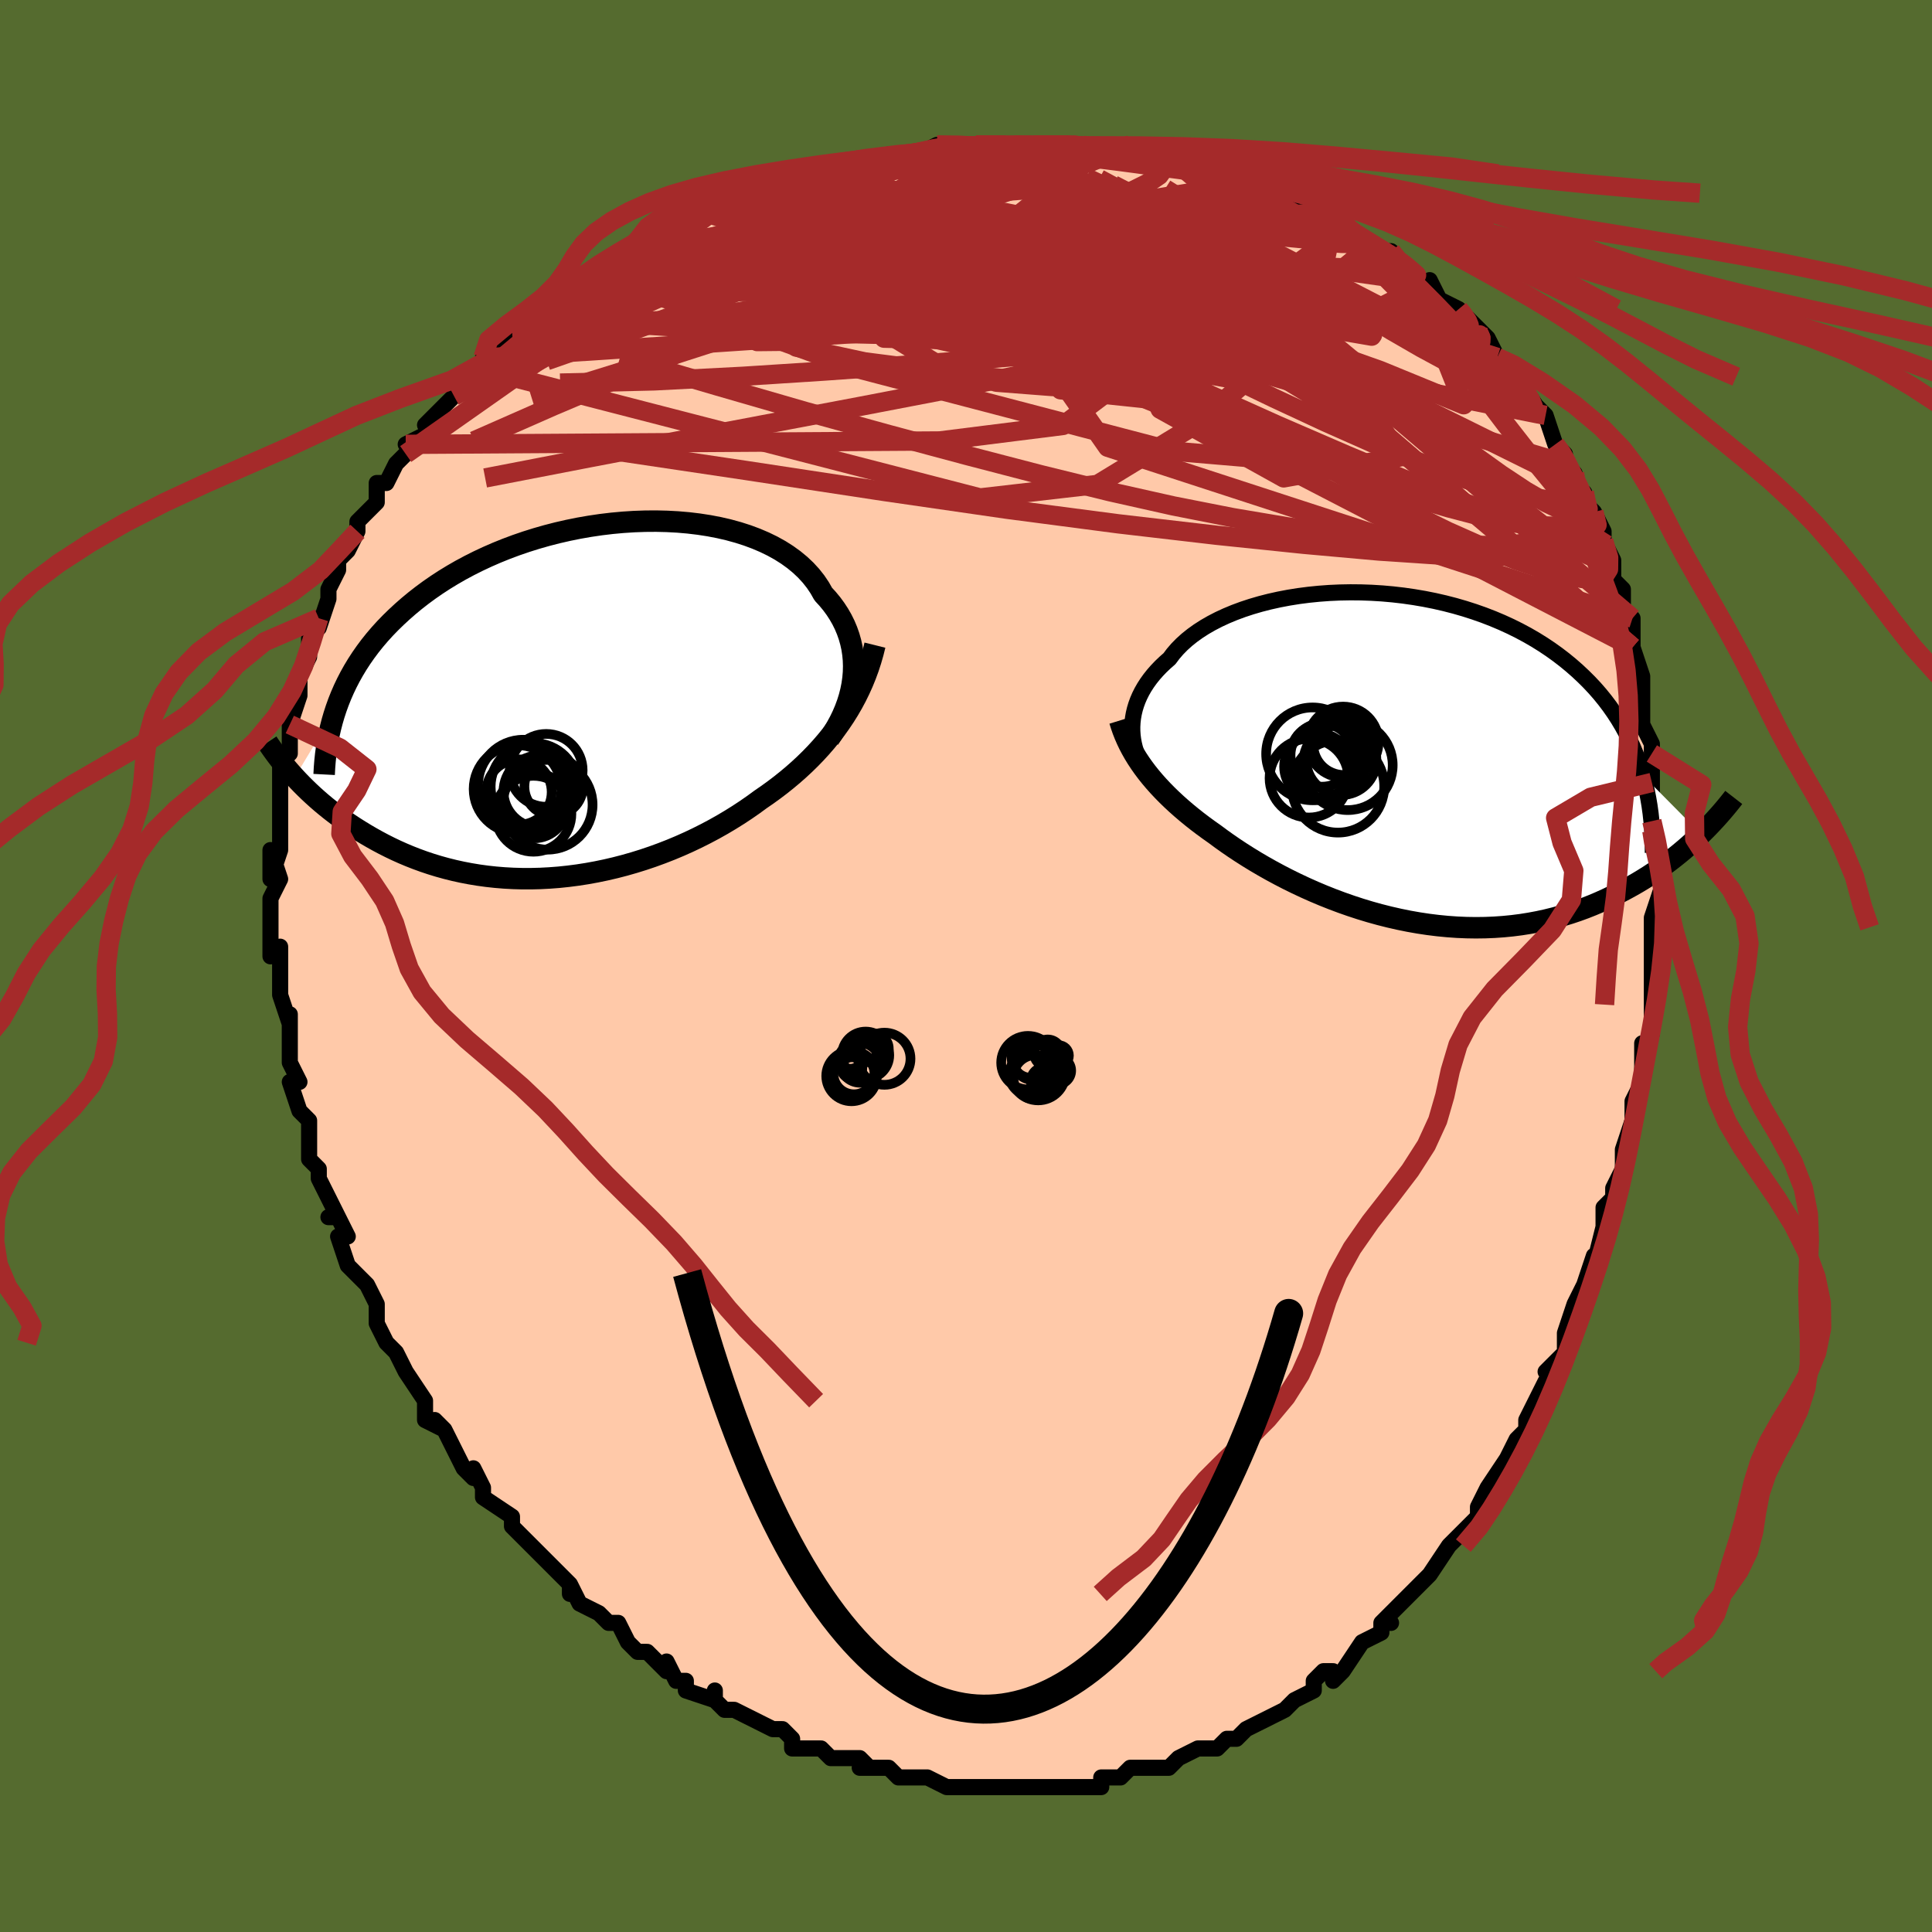 <svg viewBox="-100 -100 200 200" xmlns="http://www.w3.org/2000/svg" width="400" height="400" id="face-svg"><defs><clipPath id="leftEyeClipPath"><polyline points="28.66,-2.324,28.714,-2.963,28.73,-3.598,28.71,-4.228,28.651,-4.853,28.556,-5.471,28.422,-6.08,28.252,-6.681,28.044,-7.272,27.8,-7.852,27.519,-8.42,27.201,-8.975,26.849,-9.517,26.461,-10.045,26.039,-10.557,25.583,-11.055,25.213,-11.708,24.788,-12.34,24.307,-12.948,23.772,-13.531,23.184,-14.086,22.544,-14.614,21.854,-15.112,21.116,-15.58,20.332,-16.016,19.504,-16.419,18.634,-16.79,17.726,-17.128,16.782,-17.431,15.805,-17.7,14.797,-17.934,13.761,-18.133,12.702,-18.297,11.621,-18.427,10.521,-18.522,9.406,-18.582,8.279,-18.609,7.143,-18.601,6,-18.561,4.854,-18.487,3.708,-18.382,2.563,-18.245,1.423,-18.077,0.291,-17.88,-0.831,-17.653,-1.942,-17.399,-3.038,-17.117,-4.117,-16.809,-5.178,-16.476,-6.218,-16.119,-7.236,-15.739,-8.231,-15.337,-9.201,-14.914,-10.145,-14.472,-11.061,-14.012,-11.95,-13.535,-12.809,-13.041,-13.64,-12.533,-14.44,-12.012,-15.211,-11.478,-15.951,-10.933,-16.662,-10.379,-17.344,-9.815,-17.996,-9.244,-18.62,-8.667,-19.217,-8.085,-19.787,-7.496,-20.33,-6.898,-20.847,-6.292,-21.338,-5.678,-21.802,-5.056,-22.24,-4.428,-22.653,-3.794,-23.04,-3.153,-23.402,-2.507,-23.739,-1.856,-24.051,-1.2,-24.339,-0.54,-24.604,0.125,-24.845,0.793,-29.123,7.901,-28.772,8.277,-28.407,8.654,-28.028,9.032,-27.636,9.411,-27.229,9.79,-26.808,10.168,-26.373,10.546,-25.922,10.922,-25.457,11.296,-24.977,11.668,-24.482,12.036,-23.972,12.4,-23.447,12.76,-22.906,13.115,-22.349,13.466,-21.775,13.815,-21.183,14.16,-20.573,14.501,-19.945,14.835,-19.298,15.162,-18.632,15.48,-17.948,15.787,-17.244,16.083,-16.522,16.366,-15.781,16.636,-15.022,16.89,-14.245,17.128,-13.45,17.348,-12.637,17.551,-11.808,17.734,-10.963,17.896,-10.102,18.038,-9.226,18.158,-8.336,18.255,-7.433,18.329,-6.517,18.379,-5.591,18.405,-4.654,18.406,-3.708,18.382,-2.753,18.332,-1.792,18.258,-0.826,18.157,0.145,18.031,1.12,17.879,2.095,17.702,3.072,17.499,4.047,17.272,5.019,17.02,5.988,16.743,6.951,16.444,7.908,16.121,8.856,15.775,9.794,15.409,10.722,15.021,11.636,14.613,12.537,14.186,13.422,13.741,14.291,13.279,15.142,12.8,15.974,12.306,16.786,11.798,17.577,11.277,18.345,10.744,19.09,10.2,19.785,9.721,20.466,9.229,21.133,8.723,21.784,8.204,22.42,7.672,23.04,7.127,23.642,6.569,24.227,5.997,24.794,5.413,25.342,4.815,25.87,4.205,26.379,3.581,26.867,2.944,27.334,2.294,27.78,1.631"></polyline></clipPath><clipPath id="rightEyeClipPath"><polyline points="-27.682,-3.755,-27.631,-4.207,-27.551,-4.661,-27.443,-5.116,-27.306,-5.571,-27.14,-6.025,-26.944,-6.478,-26.719,-6.927,-26.464,-7.374,-26.18,-7.816,-25.865,-8.254,-25.521,-8.686,-25.148,-9.111,-24.746,-9.53,-24.314,-9.941,-23.855,-10.344,-23.476,-10.85,-23.05,-11.345,-22.575,-11.829,-22.052,-12.301,-21.482,-12.757,-20.866,-13.198,-20.205,-13.622,-19.5,-14.027,-18.753,-14.413,-17.966,-14.777,-17.141,-15.12,-16.28,-15.439,-15.385,-15.734,-14.458,-16.005,-13.503,-16.25,-12.521,-16.468,-11.515,-16.66,-10.488,-16.824,-9.443,-16.959,-8.381,-17.066,-7.307,-17.145,-6.222,-17.194,-5.129,-17.214,-4.031,-17.204,-2.93,-17.165,-1.83,-17.097,-0.732,-16.999,0.362,-16.872,1.447,-16.716,2.524,-16.532,3.588,-16.32,4.639,-16.08,5.674,-15.813,6.691,-15.519,7.689,-15.199,8.667,-14.855,9.621,-14.486,10.552,-14.093,11.458,-13.678,12.338,-13.241,13.192,-12.783,14.017,-12.306,14.815,-11.809,15.583,-11.296,16.323,-10.765,17.034,-10.22,17.716,-9.66,18.369,-9.087,18.993,-8.502,19.59,-7.908,20.16,-7.301,20.703,-6.679,21.219,-6.043,21.709,-5.394,22.172,-4.732,22.609,-4.057,23.019,-3.37,23.402,-2.671,23.759,-1.961,24.09,-1.24,24.396,-0.509,24.675,0.232,24.93,0.983,25.159,1.743,31.171,7.817,30.758,8.212,30.33,8.608,29.888,9.004,29.43,9.401,28.958,9.796,28.47,10.19,27.966,10.582,27.447,10.971,26.912,11.355,26.361,11.735,25.794,12.11,25.21,12.478,24.611,12.839,23.996,13.192,23.363,13.539,22.713,13.882,22.043,14.219,21.355,14.548,20.647,14.867,19.92,15.175,19.173,15.471,18.408,15.751,17.623,16.015,16.819,16.262,15.997,16.49,15.156,16.698,14.298,16.884,13.423,17.048,12.532,17.189,11.625,17.305,10.703,17.396,9.768,17.461,8.82,17.5,7.86,17.513,6.89,17.498,5.91,17.456,4.923,17.386,3.929,17.289,2.93,17.165,1.927,17.014,0.922,16.837,-0.083,16.633,-1.088,16.404,-2.09,16.151,-3.089,15.874,-4.081,15.574,-5.066,15.252,-6.041,14.91,-7.006,14.548,-7.958,14.169,-8.896,13.773,-9.818,13.362,-10.723,12.937,-11.61,12.501,-12.475,12.054,-13.319,11.599,-14.14,11.136,-14.937,10.669,-15.708,10.197,-16.452,9.724,-17.169,9.25,-17.858,8.777,-18.517,8.307,-19.147,7.84,-19.771,7.4,-20.378,6.956,-20.968,6.509,-21.539,6.058,-22.093,5.604,-22.628,5.147,-23.144,4.688,-23.641,4.226,-24.118,3.763,-24.576,3.297,-25.014,2.83,-25.431,2.361,-25.829,1.89,-26.206,1.418,-26.562,0.943"></polyline></clipPath><filter id="fuzzy"><feTurbulence id="turbulence" baseFrequency="0.05" numOctaves="3" type="noise" result="noise"></feTurbulence><feDisplacementMap in="SourceGraphic" in2="noise" scale="2"></feDisplacementMap></filter><linearGradient id="rainbowGradient" x1="0%" y1="0%" x2="100%" y2="0%"><stop offset="0%" style="stop-color: rgb(167, 133, 106);  stop-opacity: 1"></stop><stop offset="50%" style="stop-color: rgb(220, 20, 60);  stop-opacity: 1"></stop><stop offset="100%" style="stop-color: rgb(220, 20, 60);  stop-opacity: 1"></stop></linearGradient></defs><title>That&#39;s an ugly face</title><desc>CREATED BY XUAN TANG, MORE INFO AT TXSTC55.GITHUB.IO</desc><rect x="-100" y="-100" width="100%" height="100%" opacity="1" fill="rgb(85, 107, 47)"></rect><polyline id="faceContour" points="71,0,71,1,71,3,71,4,71,7,70,9,70,11,70,8,70,12,69,14,69,14,69,16,69,16,68,19,68,19,68,21,67,23,67,24,66,25,66,28,66,27,65,31,65,31,65,30,64,33,63,35,62,38,62,39,62,39,62,40,60,42,61,43,60,43,58,47,58,48,59,47,57,49,56,51,56,51,56,52,56,51,54,54,53,56,53,56,53,57,52,58,50,60,50,60,50,60,48,63,47,64,46,65,46,65,45,66,43,68,44,68,43,68,43,69,41,70,41,70,39,73,38,74,38,73,37,73,36,74,36,75,34,76,34,76,33,77,31,78,29,79,29,79,28,80,27,80,26,81,25,81,24,81,24,81,22,82,21,83,21,83,20,83,19,83,17,83,16,84,14,84,14,84,14,85,13,85,11,85,9,85,9,85,9,85,8,85,5,85,5,85,4,85,3,85,2,85,0,85,0,85,0,85,-2,85,-4,84,-5,84,-7,84,-6,84,-7,84,-8,83,-11,83,-10,83,-10,83,-11,82,-12,82,-14,82,-15,81,-17,81,-18,81,-18,80,-19,79,-20,79,-20,79,-22,78,-24,77,-25,77,-26,76,-26,75,-26,76,-29,75,-29,74,-30,74,-31,72,-31,73,-33,71,-34,71,-35,70,-35,70,-36,68,-37,68,-38,67,-40,66,-41,64,-41,65,-41,64,-43,62,-44,61,-44,61,-45,60,-46,59,-47,58,-47,58,-47,57,-50,55,-50,54,-51,52,-51,53,-52,52,-53,50,-54,48,-55,47,-55,47,-54,48,-56,47,-56,45,-58,42,-58,42,-59,40,-60,39,-60,39,-61,37,-61,37,-61,36,-61,35,-62,33,-63,32,-64,31,-65,28,-64,28,-65,26,-66,26,-65,26,-67,22,-67,22,-67,21,-68,20,-68,18,-68,18,-68,16,-69,15,-69,15,-70,12,-69,12,-70,10,-70,10,-70,7,-70,5,-70,6,-71,3,-71,3,-71,1,-71,-2,-72,-1,-72,-1,-72,-4,-72,-4,-72,-6,-72,-7,-71,-9,-72,-12,-72,-9,-71,-12,-71,-15,-71,-17,-71,-16,-71,-18,-71,-17,-71,-19,-71,-21,-70,-22,-70,-22,-70,-26,-70,-25,-69,-28,-69,-28,-69,-30,-68,-32,-68,-33,-68,-33,-68,-34,-67,-36,-67,-35,-66,-38,-66,-39,-65,-41,-65,-41,-65,-42,-64,-43,-63,-45,-63,-45,-63,-46,-62,-47,-61,-48,-61,-50,-60,-50,-59,-52,-58,-53,-57,-54,-58,-54,-56,-55,-55,-57,-56,-56,-54,-58,-53,-59,-52,-61,-52,-60,-51,-62,-49,-63,-50,-63,-47,-66,-47,-65,-47,-66,-45,-67,-43,-68,-44,-67,-43,-69,-41,-70,-40,-70,-40,-71,-39,-72,-38,-72,-36,-73,-35,-74,-35,-74,-33,-75,-34,-75,-30,-77,-29,-77,-27,-78,-27,-78,-25,-79,-26,-78,-24,-80,-21,-81,-22,-80,-22,-80,-19,-81,-18,-82,-16,-82,-16,-82,-15,-82,-13,-83,-11,-83,-10,-83,-8,-84,-8,-84,-5,-84,-6,-84,-5,-84,-3,-85,0,-85,1,-85,1,-85,1,-85,4,-85,5,-85,7,-85,9,-85,9,-85,11,-85,12,-85,11,-85,14,-85,15,-84,17,-85,19,-84,18,-84,20,-84,22,-83,22,-83,25,-83,26,-82,26,-82,27,-82,29,-82,29,-81,30,-81,33,-80,33,-80,35,-79,34,-80,38,-78,38,-77,38,-77,39,-77,40,-76,40,-76,43,-74,43,-74,44,-74,44,-74,46,-72,48,-70,48,-71,49,-69,51,-68,51,-68,53,-66,53,-65,53,-66,54,-65,55,-63,55,-63,55,-63,57,-61,57,-61,59,-58,59,-58,60,-57,61,-54,61,-54,62,-53,62,-52,63,-51,63,-50,64,-49,64,-48,65,-47,66,-45,66,-44,66,-44,67,-42,67,-40,68,-39,68,-37,68,-37,69,-36,69,-33,69,-33,70,-30,70,-29,70,-27,70,-25,70,-26,70,-25,71,-23,71,-22,71,-19,71,-19,71,-18,71,-14,71,-15,71,-14,71,-14,71,-10,72,-10,72,-8,71,-5,71,-5,71,-4,71,-2,71,0,71,1" fill="#ffc9a9" stroke="black" stroke-width="1.667" stroke-linejoin="round" filter="url(#fuzzy)"></polyline><g transform="translate(44.921 -21.471)"><polyline id="rightCountour" points="-27.682,-3.755,-27.631,-4.207,-27.551,-4.661,-27.443,-5.116,-27.306,-5.571,-27.14,-6.025,-26.944,-6.478,-26.719,-6.927,-26.464,-7.374,-26.18,-7.816,-25.865,-8.254,-25.521,-8.686,-25.148,-9.111,-24.746,-9.53,-24.314,-9.941,-23.855,-10.344,-23.476,-10.85,-23.05,-11.345,-22.575,-11.829,-22.052,-12.301,-21.482,-12.757,-20.866,-13.198,-20.205,-13.622,-19.5,-14.027,-18.753,-14.413,-17.966,-14.777,-17.141,-15.12,-16.28,-15.439,-15.385,-15.734,-14.458,-16.005,-13.503,-16.25,-12.521,-16.468,-11.515,-16.66,-10.488,-16.824,-9.443,-16.959,-8.381,-17.066,-7.307,-17.145,-6.222,-17.194,-5.129,-17.214,-4.031,-17.204,-2.93,-17.165,-1.83,-17.097,-0.732,-16.999,0.362,-16.872,1.447,-16.716,2.524,-16.532,3.588,-16.32,4.639,-16.08,5.674,-15.813,6.691,-15.519,7.689,-15.199,8.667,-14.855,9.621,-14.486,10.552,-14.093,11.458,-13.678,12.338,-13.241,13.192,-12.783,14.017,-12.306,14.815,-11.809,15.583,-11.296,16.323,-10.765,17.034,-10.22,17.716,-9.66,18.369,-9.087,18.993,-8.502,19.59,-7.908,20.16,-7.301,20.703,-6.679,21.219,-6.043,21.709,-5.394,22.172,-4.732,22.609,-4.057,23.019,-3.37,23.402,-2.671,23.759,-1.961,24.09,-1.24,24.396,-0.509,24.675,0.232,24.93,0.983,25.159,1.743,31.171,7.817,30.758,8.212,30.33,8.608,29.888,9.004,29.43,9.401,28.958,9.796,28.47,10.19,27.966,10.582,27.447,10.971,26.912,11.355,26.361,11.735,25.794,12.11,25.21,12.478,24.611,12.839,23.996,13.192,23.363,13.539,22.713,13.882,22.043,14.219,21.355,14.548,20.647,14.867,19.92,15.175,19.173,15.471,18.408,15.751,17.623,16.015,16.819,16.262,15.997,16.49,15.156,16.698,14.298,16.884,13.423,17.048,12.532,17.189,11.625,17.305,10.703,17.396,9.768,17.461,8.82,17.5,7.86,17.513,6.89,17.498,5.91,17.456,4.923,17.386,3.929,17.289,2.93,17.165,1.927,17.014,0.922,16.837,-0.083,16.633,-1.088,16.404,-2.09,16.151,-3.089,15.874,-4.081,15.574,-5.066,15.252,-6.041,14.91,-7.006,14.548,-7.958,14.169,-8.896,13.773,-9.818,13.362,-10.723,12.937,-11.61,12.501,-12.475,12.054,-13.319,11.599,-14.14,11.136,-14.937,10.669,-15.708,10.197,-16.452,9.724,-17.169,9.25,-17.858,8.777,-18.517,8.307,-19.147,7.84,-19.771,7.4,-20.378,6.956,-20.968,6.509,-21.539,6.058,-22.093,5.604,-22.628,5.147,-23.144,4.688,-23.641,4.226,-24.118,3.763,-24.576,3.297,-25.014,2.83,-25.431,2.361,-25.829,1.89,-26.206,1.418,-26.562,0.943" fill="white" stroke="white" stroke-width="0" stroke-linejoin="round" filter="url(#fuzzy)"></polyline></g><g transform="translate(-40.358 -27.445)"><polyline id="leftCountour" points="28.66,-2.324,28.714,-2.963,28.73,-3.598,28.71,-4.228,28.651,-4.853,28.556,-5.471,28.422,-6.08,28.252,-6.681,28.044,-7.272,27.8,-7.852,27.519,-8.42,27.201,-8.975,26.849,-9.517,26.461,-10.045,26.039,-10.557,25.583,-11.055,25.213,-11.708,24.788,-12.34,24.307,-12.948,23.772,-13.531,23.184,-14.086,22.544,-14.614,21.854,-15.112,21.116,-15.58,20.332,-16.016,19.504,-16.419,18.634,-16.79,17.726,-17.128,16.782,-17.431,15.805,-17.7,14.797,-17.934,13.761,-18.133,12.702,-18.297,11.621,-18.427,10.521,-18.522,9.406,-18.582,8.279,-18.609,7.143,-18.601,6,-18.561,4.854,-18.487,3.708,-18.382,2.563,-18.245,1.423,-18.077,0.291,-17.88,-0.831,-17.653,-1.942,-17.399,-3.038,-17.117,-4.117,-16.809,-5.178,-16.476,-6.218,-16.119,-7.236,-15.739,-8.231,-15.337,-9.201,-14.914,-10.145,-14.472,-11.061,-14.012,-11.95,-13.535,-12.809,-13.041,-13.64,-12.533,-14.44,-12.012,-15.211,-11.478,-15.951,-10.933,-16.662,-10.379,-17.344,-9.815,-17.996,-9.244,-18.62,-8.667,-19.217,-8.085,-19.787,-7.496,-20.33,-6.898,-20.847,-6.292,-21.338,-5.678,-21.802,-5.056,-22.24,-4.428,-22.653,-3.794,-23.04,-3.153,-23.402,-2.507,-23.739,-1.856,-24.051,-1.2,-24.339,-0.54,-24.604,0.125,-24.845,0.793,-29.123,7.901,-28.772,8.277,-28.407,8.654,-28.028,9.032,-27.636,9.411,-27.229,9.79,-26.808,10.168,-26.373,10.546,-25.922,10.922,-25.457,11.296,-24.977,11.668,-24.482,12.036,-23.972,12.4,-23.447,12.76,-22.906,13.115,-22.349,13.466,-21.775,13.815,-21.183,14.16,-20.573,14.501,-19.945,14.835,-19.298,15.162,-18.632,15.48,-17.948,15.787,-17.244,16.083,-16.522,16.366,-15.781,16.636,-15.022,16.89,-14.245,17.128,-13.45,17.348,-12.637,17.551,-11.808,17.734,-10.963,17.896,-10.102,18.038,-9.226,18.158,-8.336,18.255,-7.433,18.329,-6.517,18.379,-5.591,18.405,-4.654,18.406,-3.708,18.382,-2.753,18.332,-1.792,18.258,-0.826,18.157,0.145,18.031,1.12,17.879,2.095,17.702,3.072,17.499,4.047,17.272,5.019,17.02,5.988,16.743,6.951,16.444,7.908,16.121,8.856,15.775,9.794,15.409,10.722,15.021,11.636,14.613,12.537,14.186,13.422,13.741,14.291,13.279,15.142,12.8,15.974,12.306,16.786,11.798,17.577,11.277,18.345,10.744,19.09,10.2,19.785,9.721,20.466,9.229,21.133,8.723,21.784,8.204,22.42,7.672,23.04,7.127,23.642,6.569,24.227,5.997,24.794,5.413,25.342,4.815,25.87,4.205,26.379,3.581,26.867,2.944,27.334,2.294,27.78,1.631" fill="white" stroke="white" stroke-width="0" stroke-linejoin="round" filter="url(#fuzzy)"></polyline></g><g transform="translate(44.921 -21.471)"><polyline id="rightUpper" points="-26.829,0.446,-27.011,0.069,-27.174,-0.321,-27.319,-0.723,-27.442,-1.134,-27.543,-1.555,-27.621,-1.983,-27.675,-2.418,-27.704,-2.859,-27.707,-3.305,-27.682,-3.755,-27.631,-4.207,-27.551,-4.661,-27.443,-5.116,-27.306,-5.571,-27.14,-6.025,-26.944,-6.478,-26.719,-6.927,-26.464,-7.374,-26.18,-7.816,-25.865,-8.254,-25.521,-8.686,-25.148,-9.111,-24.746,-9.53,-24.314,-9.941,-23.855,-10.344,-23.476,-10.85,-23.05,-11.345,-22.575,-11.829,-22.052,-12.301,-21.482,-12.757,-20.866,-13.198,-20.205,-13.622,-19.5,-14.027,-18.753,-14.413,-17.966,-14.777,-17.141,-15.12,-16.28,-15.439,-15.385,-15.734,-14.458,-16.005,-13.503,-16.25,-12.521,-16.468,-11.515,-16.66,-10.488,-16.824,-9.443,-16.959,-8.381,-17.066,-7.307,-17.145,-6.222,-17.194,-5.129,-17.214,-4.031,-17.204,-2.93,-17.165,-1.83,-17.097,-0.732,-16.999,0.362,-16.872,1.447,-16.716,2.524,-16.532,3.588,-16.32,4.639,-16.08,5.674,-15.813,6.691,-15.519,7.689,-15.199,8.667,-14.855,9.621,-14.486,10.552,-14.093,11.458,-13.678,12.338,-13.241,13.192,-12.783,14.017,-12.306,14.815,-11.809,15.583,-11.296,16.323,-10.765,17.034,-10.22,17.716,-9.66,18.369,-9.087,18.993,-8.502,19.59,-7.908,20.16,-7.301,20.703,-6.679,21.219,-6.043,21.709,-5.394,22.172,-4.732,22.609,-4.057,23.019,-3.37,23.402,-2.671,23.759,-1.961,24.09,-1.24,24.396,-0.509,24.675,0.232,24.93,0.983,25.159,1.743,25.364,2.511,25.545,3.288,25.702,4.073,25.836,4.865,25.947,5.664,26.035,6.471,26.102,7.283,26.148,8.102,26.173,8.927,26.177,9.757" fill="none" stroke="black" stroke-width="1.667" stroke-linejoin="round" filter="url(#fuzzy)"></polyline><polyline id="rightLower" points="-29.009,-3.941,-28.853,-3.436,-28.679,-2.936,-28.484,-2.44,-28.27,-1.948,-28.037,-1.46,-27.782,-0.974,-27.508,-0.491,-27.213,-0.011,-26.898,0.467,-26.562,0.943,-26.206,1.418,-25.829,1.89,-25.431,2.361,-25.014,2.83,-24.576,3.297,-24.118,3.763,-23.641,4.226,-23.144,4.688,-22.628,5.147,-22.093,5.604,-21.539,6.058,-20.968,6.509,-20.378,6.956,-19.771,7.4,-19.147,7.84,-18.517,8.307,-17.858,8.777,-17.169,9.25,-16.452,9.724,-15.708,10.197,-14.937,10.669,-14.14,11.136,-13.319,11.599,-12.475,12.054,-11.61,12.501,-10.723,12.937,-9.818,13.362,-8.896,13.773,-7.958,14.169,-7.006,14.548,-6.041,14.91,-5.066,15.252,-4.081,15.574,-3.089,15.874,-2.09,16.151,-1.088,16.404,-0.083,16.633,0.922,16.837,1.927,17.014,2.93,17.165,3.929,17.289,4.923,17.386,5.91,17.456,6.89,17.498,7.86,17.513,8.82,17.5,9.768,17.461,10.703,17.396,11.625,17.305,12.532,17.189,13.423,17.048,14.298,16.884,15.156,16.698,15.997,16.49,16.819,16.262,17.623,16.015,18.408,15.751,19.173,15.471,19.92,15.175,20.647,14.867,21.355,14.548,22.043,14.219,22.713,13.882,23.363,13.539,23.996,13.192,24.611,12.839,25.21,12.478,25.794,12.11,26.361,11.735,26.912,11.355,27.447,10.971,27.966,10.582,28.47,10.19,28.958,9.796,29.43,9.401,29.888,9.004,30.33,8.608,30.758,8.212,31.171,7.817,31.569,7.423,31.954,7.032,32.324,6.643,32.681,6.257,33.025,5.875,33.356,5.496,33.674,5.122,33.98,4.751,34.274,4.385,34.556,4.022" fill="none" stroke="black" stroke-width="2.222" stroke-linejoin="round" filter="url(#fuzzy)"></polyline><!--[--><circle r="4.804" cx="-9.045" cy="-0.489" stroke="black" fill="none" stroke-width="1" filter="url(#fuzzy)" clip-path="url(#rightEyeClipPath)"></circle><circle r="4.784" cx="-6.411" cy="2.877" stroke="black" fill="none" stroke-width="1" filter="url(#fuzzy)" clip-path="url(#rightEyeClipPath)"></circle><circle r="3.169" cx="-5.806" cy="-1.47" stroke="black" fill="none" stroke-width="1" filter="url(#fuzzy)" clip-path="url(#rightEyeClipPath)"></circle><circle r="3.67" cx="-5.884" cy="-1.713" stroke="black" fill="none" stroke-width="1" filter="url(#fuzzy)" clip-path="url(#rightEyeClipPath)"></circle><circle r="3.463" cx="-8.527" cy="0.817" stroke="black" fill="none" stroke-width="1" filter="url(#fuzzy)" clip-path="url(#rightEyeClipPath)"></circle><circle r="3.633" cx="-6.067" cy="0.139" stroke="black" fill="none" stroke-width="1" filter="url(#fuzzy)" clip-path="url(#rightEyeClipPath)"></circle><circle r="3.268" cx="-8.059" cy="-0.359" stroke="black" fill="none" stroke-width="1" filter="url(#fuzzy)" clip-path="url(#rightEyeClipPath)"></circle><circle r="4.078" cx="-9.417" cy="2.023" stroke="black" fill="none" stroke-width="1" filter="url(#fuzzy)" clip-path="url(#rightEyeClipPath)"></circle><circle r="3.993" cx="-7.488" cy="0.156" stroke="black" fill="none" stroke-width="1" filter="url(#fuzzy)" clip-path="url(#rightEyeClipPath)"></circle><circle r="4.65" cx="-5.4" cy="0.68" stroke="black" fill="none" stroke-width="1" filter="url(#fuzzy)" clip-path="url(#rightEyeClipPath)"></circle><!--]--></g><g transform="translate(-40.358 -27.445)"><polyline id="leftUpper" points="26.181,3.923,26.576,3.333,26.941,2.731,27.275,2.119,27.576,1.497,27.844,0.869,28.079,0.235,28.278,-0.403,28.441,-1.043,28.569,-1.684,28.66,-2.324,28.714,-2.963,28.73,-3.598,28.71,-4.228,28.651,-4.853,28.556,-5.471,28.422,-6.08,28.252,-6.681,28.044,-7.272,27.8,-7.852,27.519,-8.42,27.201,-8.975,26.849,-9.517,26.461,-10.045,26.039,-10.557,25.583,-11.055,25.213,-11.708,24.788,-12.34,24.307,-12.948,23.772,-13.531,23.184,-14.086,22.544,-14.614,21.854,-15.112,21.116,-15.58,20.332,-16.016,19.504,-16.419,18.634,-16.79,17.726,-17.128,16.782,-17.431,15.805,-17.7,14.797,-17.934,13.761,-18.133,12.702,-18.297,11.621,-18.427,10.521,-18.522,9.406,-18.582,8.279,-18.609,7.143,-18.601,6,-18.561,4.854,-18.487,3.708,-18.382,2.563,-18.245,1.423,-18.077,0.291,-17.88,-0.831,-17.653,-1.942,-17.399,-3.038,-17.117,-4.117,-16.809,-5.178,-16.476,-6.218,-16.119,-7.236,-15.739,-8.231,-15.337,-9.201,-14.914,-10.145,-14.472,-11.061,-14.012,-11.95,-13.535,-12.809,-13.041,-13.64,-12.533,-14.44,-12.012,-15.211,-11.478,-15.951,-10.933,-16.662,-10.379,-17.344,-9.815,-17.996,-9.244,-18.62,-8.667,-19.217,-8.085,-19.787,-7.496,-20.33,-6.898,-20.847,-6.292,-21.338,-5.678,-21.802,-5.056,-22.24,-4.428,-22.653,-3.794,-23.04,-3.153,-23.402,-2.507,-23.739,-1.856,-24.051,-1.2,-24.339,-0.54,-24.604,0.125,-24.845,0.793,-25.064,1.464,-25.26,2.139,-25.434,2.816,-25.587,3.496,-25.719,4.179,-25.831,4.863,-25.924,5.549,-25.997,6.237,-26.051,6.926,-26.087,7.617" fill="none" stroke="black" stroke-width="2.222" stroke-linejoin="round" filter="url(#fuzzy)"></polyline><polyline id="leftLower" points="30.93,-5.769,30.729,-4.963,30.501,-4.173,30.248,-3.397,29.968,-2.637,29.664,-1.89,29.334,-1.159,28.981,-0.441,28.604,0.263,28.203,0.954,27.78,1.631,27.334,2.294,26.867,2.944,26.379,3.581,25.87,4.205,25.342,4.815,24.794,5.413,24.227,5.997,23.642,6.569,23.04,7.127,22.42,7.672,21.784,8.204,21.133,8.723,20.466,9.229,19.785,9.721,19.09,10.2,18.345,10.744,17.577,11.277,16.786,11.798,15.974,12.306,15.142,12.8,14.291,13.279,13.422,13.741,12.537,14.186,11.636,14.613,10.722,15.021,9.794,15.409,8.856,15.775,7.908,16.121,6.951,16.444,5.988,16.743,5.019,17.02,4.047,17.272,3.072,17.499,2.095,17.702,1.12,17.879,0.145,18.031,-0.826,18.157,-1.792,18.258,-2.753,18.332,-3.708,18.382,-4.654,18.406,-5.591,18.405,-6.517,18.379,-7.433,18.329,-8.336,18.255,-9.226,18.158,-10.102,18.038,-10.963,17.896,-11.808,17.734,-12.637,17.551,-13.45,17.348,-14.245,17.128,-15.022,16.89,-15.781,16.636,-16.522,16.366,-17.244,16.083,-17.948,15.787,-18.632,15.48,-19.298,15.162,-19.945,14.835,-20.573,14.501,-21.183,14.16,-21.775,13.815,-22.349,13.466,-22.906,13.115,-23.447,12.76,-23.972,12.4,-24.482,12.036,-24.977,11.668,-25.457,11.296,-25.922,10.922,-26.373,10.546,-26.808,10.168,-27.229,9.79,-27.636,9.411,-28.028,9.032,-28.407,8.654,-28.772,8.277,-29.123,7.901,-29.461,7.528,-29.787,7.157,-30.099,6.788,-30.399,6.422,-30.686,6.06,-30.962,5.701,-31.226,5.345,-31.479,4.993,-31.72,4.645,-31.951,4.3" fill="none" stroke="black" stroke-width="2.222" stroke-linejoin="round" filter="url(#fuzzy)"></polyline><!--[--><circle r="4.671" cx="-5.481" cy="8.693" stroke="black" fill="none" stroke-width="1" filter="url(#fuzzy)" clip-path="url(#leftEyeClipPath)"></circle><circle r="3.405" cx="-4.363" cy="10.822" stroke="black" fill="none" stroke-width="1" filter="url(#fuzzy)" clip-path="url(#leftEyeClipPath)"></circle><circle r="3.727" cx="-3.793" cy="9.37" stroke="black" fill="none" stroke-width="1" filter="url(#fuzzy)" clip-path="url(#leftEyeClipPath)"></circle><circle r="4.541" cx="-6.068" cy="9.126" stroke="black" fill="none" stroke-width="1" filter="url(#fuzzy)" clip-path="url(#leftEyeClipPath)"></circle><circle r="4.646" cx="-2.945" cy="10.753" stroke="black" fill="none" stroke-width="1" filter="url(#fuzzy)" clip-path="url(#leftEyeClipPath)"></circle><circle r="3.028" cx="-2.33" cy="8.869" stroke="black" fill="none" stroke-width="1" filter="url(#fuzzy)" clip-path="url(#leftEyeClipPath)"></circle><circle r="3.771" cx="-3.098" cy="7.192" stroke="black" fill="none" stroke-width="1" filter="url(#fuzzy)" clip-path="url(#leftEyeClipPath)"></circle><circle r="4.498" cx="-4.351" cy="8.877" stroke="black" fill="none" stroke-width="1" filter="url(#fuzzy)" clip-path="url(#leftEyeClipPath)"></circle><circle r="3.381" cx="-5.914" cy="9.436" stroke="black" fill="none" stroke-width="1" filter="url(#fuzzy)" clip-path="url(#leftEyeClipPath)"></circle><circle r="3.93" cx="-4.422" cy="11.685" stroke="black" fill="none" stroke-width="1" filter="url(#fuzzy)" clip-path="url(#leftEyeClipPath)"></circle><!--]--></g><g id="hairs"><!--[--><polyline points="-24,-80,-22.299,-80.399,-21.458,-80.466,-20.471,-80.68,-19.242,-81.042,-17.931,-81.439,-16.662,-81.796,-15.48,-82.097,-14.389,-82.351,-13.396,-82.57,-12.535,-82.752,-11.857,-82.886,-11.416,-82.955,-11.247,-82.947,-11.358,-82.858,-11.736,-82.693,-12.367,-82.453,-13.257,-82.129,-14.442,-81.698,-15.976,-81.147,-17.893,-80.48,-20.206,-79.716,-22.943,-78.853,-26.202,-77.892" fill="none" stroke="rgb(165, 42, 42)" stroke-width="2" stroke-linejoin="round" filter="url(#fuzzy)"></polyline><polyline points="-43,-69,-41.504,-69.695,-40.567,-70.247,-39.862,-70.78,-39.212,-71.254,-38.616,-71.62,-38.173,-71.843,-37.982,-71.886,-38.096,-71.713,-38.525,-71.288,-39.27,-70.578,-40.36,-69.545,-41.875,-68.152,-43.916,-66.368,-46.566,-64.153,-49.886,-61.394" fill="none" stroke="rgb(165, 42, 42)" stroke-width="2" stroke-linejoin="round" filter="url(#fuzzy)"></polyline><polyline points="5,-85,6.652,-84.96,7.675,-84.835,8.169,-84.614,8.237,-84.276,7.95,-83.798,7.363,-83.16,6.485,-82.35,5.267,-81.365,3.633,-80.201,1.513,-78.852,-1.132,-77.305,-4.309,-75.554,-8.019,-73.601,-12.271,-71.455,-17.095,-69.13,-22.529,-66.633,-28.605,-63.965,-35.329,-61.103,-42.735,-57.964,-50.937,-54.357" fill="none" stroke="rgb(165, 42, 42)" stroke-width="2" stroke-linejoin="round" filter="url(#fuzzy)"></polyline><polyline points="-3,-85,-0.776,-84.971,0.679,-84.892,2.025,-84.773,3.616,-84.621,5.507,-84.438,7.598,-84.231,9.756,-84.009,11.88,-83.777,13.918,-83.538,15.857,-83.293,17.71,-83.047,19.486,-82.805,21.181,-82.576,22.763,-82.366,24.171,-82.178,25.338,-82.019,26.211,-81.903,26.779,-81.848,27.073,-81.868,27.101,-81.949,26.767,-82.031" fill="none" stroke="rgb(165, 42, 42)" stroke-width="2" stroke-linejoin="round" filter="url(#fuzzy)"></polyline><polyline points="63,-51,63.126,-50.135,63.177,-49.426,62.978,-48.849,62.444,-48.434,61.504,-48.233,60.126,-48.274,58.306,-48.557,56.04,-49.082,53.306,-49.872,50.068,-50.964,46.303,-52.393,42.006,-54.179,37.181,-56.321,31.819,-58.818,25.878,-61.673,19.297,-64.903,12.002,-68.543,3.913,-72.639,-5.063,-77.196" fill="none" stroke="rgb(165, 42, 42)" stroke-width="2" stroke-linejoin="round" filter="url(#fuzzy)"></polyline><polyline points="40,-76,40.842,-75.379,42.274,-74.292,43.731,-73.125,45.219,-71.823,46.821,-70.296,48.541,-68.563,50.31,-66.726,52.046,-64.897,53.689,-63.148,55.203,-61.52,56.551,-60.055,57.679,-58.833,58.514,-58.019,58.968,-57.823" fill="none" stroke="rgb(165, 42, 42)" stroke-width="2" stroke-linejoin="round" filter="url(#fuzzy)"></polyline><polyline points="12,-85,12.295,-84.911,13.779,-84.659,15.565,-84.347,17.353,-84.004,19.065,-83.618,20.726,-83.186,22.375,-82.72,24.016,-82.245,25.62,-81.786,27.136,-81.36,28.513,-80.985,29.712,-80.674,30.709,-80.437,31.486,-80.274,32.029,-80.176,32.317,-80.138,32.303,-80.172,31.9,-80.32,31.042,-80.633,29.883,-81.152" fill="none" stroke="rgb(165, 42, 42)" stroke-width="2" stroke-linejoin="round" filter="url(#fuzzy)"></polyline><polyline points="-40,-70,-39.221,-70.787,-37.108,-71.243,-33.922,-71.464,-29.888,-71.532,-25.151,-71.474,-19.761,-71.311,-13.705,-71.068,-6.976,-70.765,0.384,-70.391,8.282,-69.904,16.613,-69.248,25.308,-68.407,34.329,-67.469,43.583,-66.636" fill="none" stroke="rgb(165, 42, 42)" stroke-width="2" stroke-linejoin="round" filter="url(#fuzzy)"></polyline><polyline points="-29,-77,-27.425,-77.625,-25.9,-77.903,-24.08,-78.046,-21.856,-78.136,-19.242,-78.162,-16.305,-78.092,-13.088,-77.92,-9.598,-77.67,-5.837,-77.364,-1.826,-77.003,2.396,-76.574,6.79,-76.072,11.335,-75.506,16.005,-74.893,20.756,-74.258,25.509,-73.63,30.17,-73.037,34.672,-72.49,39.011,-71.969,43.315,-71.354" fill="none" stroke="rgb(165, 42, 42)" stroke-width="2" stroke-linejoin="round" filter="url(#fuzzy)"></polyline><polyline points="7,-85,8.384,-85,9.378,-84.999,10.217,-84.988,10.934,-84.952,11.583,-84.883,12.167,-84.78,12.608,-84.65,12.789,-84.496,12.617,-84.318,12.059,-84.118,11.119,-83.903,9.79,-83.684,8.024,-83.463,5.729,-83.238,2.796,-83.005,-0.866,-82.765,-5.291,-82.514,-10.412,-82.222" fill="none" stroke="rgb(165, 42, 42)" stroke-width="2" stroke-linejoin="round" filter="url(#fuzzy)"></polyline><polyline points="64,-49,64.167,-48.031,64.279,-47.039,64.02,-46.16,63.337,-45.435,62.254,-44.822,60.783,-44.301,58.909,-43.89,56.605,-43.626,53.856,-43.532,50.654,-43.607,46.997,-43.839,42.878,-44.218,38.283,-44.755,33.192,-45.476,27.593,-46.42,21.482,-47.623,14.863,-49.106,7.741,-50.858,0.116,-52.843,-8.008,-55.022,-16.633,-57.406,-25.819,-60.063,-35.815,-63" fill="none" stroke="rgb(165, 42, 42)" stroke-width="2" stroke-linejoin="round" filter="url(#fuzzy)"></polyline><polyline points="40,-76,40.555,-75.486,41.072,-74.733,41.016,-74.061,40.423,-73.349,39.376,-72.477,37.88,-71.431,35.886,-70.265,33.331,-69.029,30.168,-67.747,26.363,-66.426,21.889,-65.074,16.728,-63.703,10.87,-62.321,4.32,-60.921,-2.914,-59.48,-10.834,-57.96,-19.466,-56.327,-28.845,-54.548,-38.975,-52.611,-49.777,-50.521" fill="none" stroke="rgb(165, 42, 42)" stroke-width="2" stroke-linejoin="round" filter="url(#fuzzy)"></polyline><polyline points="64,-49,64.195,-48.108,64.404,-47.32,64.297,-46.798,63.795,-46.616,62.915,-46.749,61.667,-47.184,60.028,-47.966,57.947,-49.174,55.371,-50.879,52.265,-53.109,48.614,-55.865,44.421,-59.144,39.685,-62.968,34.364,-67.38,28.335,-72.427,21.472,-78.176" fill="none" stroke="rgb(165, 42, 42)" stroke-width="2" stroke-linejoin="round" filter="url(#fuzzy)"></polyline><polyline points="-18,-82,-16.565,-82.016,-15.319,-82.129,-13.8,-82.361,-12.014,-82.662,-10.103,-82.984,-8.198,-83.299,-6.385,-83.588,-4.698,-83.843,-3.132,-84.069,-1.661,-84.274,-0.27,-84.465,1.014,-84.639,2.114,-84.786,2.927,-84.892,3.372,-84.957,3.432,-84.987,3.162,-84.998,2.663,-85,2.032,-85,1.269,-85" fill="none" stroke="rgb(165, 42, 42)" stroke-width="2" stroke-linejoin="round" filter="url(#fuzzy)"></polyline><polyline points="66,-44,66.105,-43.545,66.07,-42.793,65.672,-42.309,64.833,-42.339,63.523,-42.952,61.729,-44.127,59.436,-45.826,56.607,-48.051,53.187,-50.859,49.105,-54.332,44.292,-58.562,38.713,-63.632,32.398,-69.608,25.562,-76.47" fill="none" stroke="rgb(165, 42, 42)" stroke-width="2" stroke-linejoin="round" filter="url(#fuzzy)"></polyline><polyline points="18,-84,19.545,-83.702,20.344,-83.17,20.494,-82.557,19.991,-81.847,18.777,-81.018,16.837,-80.054,14.185,-78.925,10.837,-77.591,6.787,-76.027,2.005,-74.23,-3.562,-72.21,-9.991,-69.966,-17.356,-67.477,-25.682,-64.728,-34.898,-61.761,-44.911,-58.646" fill="none" stroke="rgb(165, 42, 42)" stroke-width="2" stroke-linejoin="round" filter="url(#fuzzy)"></polyline><polyline points="1,-85,3.069,-84.947,4.21,-84.776,4.677,-84.472,4.462,-84.016,3.529,-83.388,1.867,-82.563,-0.512,-81.515,-3.584,-80.228,-7.337,-78.696,-11.831,-76.923,-17.19,-74.906,-23.535,-72.637,-30.923,-70.108,-39.485,-67.189" fill="none" stroke="rgb(165, 42, 42)" stroke-width="2" stroke-linejoin="round" filter="url(#fuzzy)"></polyline><polyline points="38,-77,38.34,-76.916,39.05,-76.59,39.924,-76.079,40.874,-75.488,41.808,-74.911,42.661,-74.385,43.412,-73.898,44.062,-73.429,44.606,-72.982,45.016,-72.591,45.244,-72.306,45.237,-72.171,44.948,-72.217,44.333,-72.459,43.359,-72.91,42.001,-73.584,40.25,-74.489,38.118,-75.627,35.64,-76.983,32.827,-78.545,29.606,-80.261" fill="none" stroke="rgb(165, 42, 42)" stroke-width="2" stroke-linejoin="round" filter="url(#fuzzy)"></polyline><polyline points="-10,-83,-8.368,-83.549,-6.663,-83.593,-4.712,-83.397,-2.438,-83.091,0.24,-82.719,3.297,-82.268,6.615,-81.71,10.07,-81.034,13.601,-80.258,17.203,-79.421,20.882,-78.564,24.609,-77.716,28.304,-76.897,31.867,-76.128,35.194,-75.457,38.209,-74.964,40.972,-74.646" fill="none" stroke="rgb(165, 42, 42)" stroke-width="2" stroke-linejoin="round" filter="url(#fuzzy)"></polyline><polyline points="17,-85,18.221,-84.339,19.218,-83.931,20.487,-83.539,21.959,-83.125,23.494,-82.709,24.977,-82.312,26.329,-81.956,27.517,-81.647,28.538,-81.382,29.396,-81.15,30.086,-80.95,30.58,-80.796,30.841,-80.709,30.826,-80.71,30.507,-80.797,29.876,-80.961,28.918,-81.204,27.547,-81.59,25.458,-82.229" fill="none" stroke="rgb(165, 42, 42)" stroke-width="2" stroke-linejoin="round" filter="url(#fuzzy)"></polyline><polyline points="40,-76,40.768,-75.494,41.954,-74.757,42.99,-74.161,43.878,-73.635,44.692,-73.08,45.436,-72.498,46.037,-71.969,46.402,-71.589,46.459,-71.428,46.169,-71.52,45.514,-71.878,44.485,-72.516,43.067,-73.478,41.189,-74.881,38.536,-76.937" fill="none" stroke="rgb(165, 42, 42)" stroke-width="2" stroke-linejoin="round" filter="url(#fuzzy)"></polyline><polyline points="55,-63,56.359,-61.579,57.268,-60.443,57.973,-59.418,58.471,-58.548,58.738,-57.879,58.75,-57.472,58.482,-57.391,57.923,-57.669,57.068,-58.3,55.91,-59.271,54.428,-60.588,52.584,-62.289,50.352,-64.417,47.734,-66.984,44.752,-69.961,41.438,-73.307" fill="none" stroke="rgb(165, 42, 42)" stroke-width="2" stroke-linejoin="round" filter="url(#fuzzy)"></polyline><polyline points="-38,-72,-36.5,-72.871,-35.539,-73.522,-34.787,-74.029,-34.058,-74.47,-33.308,-74.853,-32.613,-75.133,-32.107,-75.242,-31.914,-75.131,-32.103,-74.772,-32.689,-74.16,-33.651,-73.295,-34.977,-72.17,-36.681,-70.754,-38.805,-69.008,-41.385,-66.906,-44.414,-64.464,-47.839,-61.748,-51.602,-58.766" fill="none" stroke="rgb(165, 42, 42)" stroke-width="2" stroke-linejoin="round" filter="url(#fuzzy)"></polyline><polyline points="-10,-83,-8.522,-83.627,-7.302,-83.883,-6.153,-84.028,-4.992,-84.181,-3.755,-84.367,-2.473,-84.561,-1.247,-84.728,-0.162,-84.847,0.745,-84.913,1.48,-84.931,2.046,-84.911,2.429,-84.857,2.587,-84.776,2.467,-84.672,2.011,-84.541,1.172,-84.376,-0.087,-84.161,-1.785,-83.883,-3.933,-83.537,-6.529,-83.13,-9.535,-82.686,-12.8,-82.271" fill="none" stroke="rgb(165, 42, 42)" stroke-width="2" stroke-linejoin="round" filter="url(#fuzzy)"></polyline><polyline points="39,-77,39.726,-76.285,40.387,-75.697,40.86,-75.246,40.957,-74.987,40.651,-74.866,39.978,-74.807,38.929,-74.802,37.426,-74.908,35.361,-75.203,32.63,-75.735,29.15,-76.525,24.857,-77.588,19.726,-78.942,13.837,-80.624,7.461,-82.669" fill="none" stroke="rgb(165, 42, 42)" stroke-width="2" stroke-linejoin="round" filter="url(#fuzzy)"></polyline><polyline points="-11,-83,-9.864,-83.243,-8.743,-83.56,-7.796,-83.755,-7.03,-83.855,-6.392,-83.914,-5.844,-83.946,-5.414,-83.93,-5.192,-83.832,-5.271,-83.627,-5.705,-83.303,-6.511,-82.855,-7.689,-82.279,-9.253,-81.572,-11.231,-80.735,-13.662,-79.773,-16.587,-78.688,-20.061,-77.471,-24.15,-76.107,-28.892,-74.593,-34.216,-72.94" fill="none" stroke="rgb(165, 42, 42)" stroke-width="2" stroke-linejoin="round" filter="url(#fuzzy)"></polyline><polyline points="12,-85,12.036,-84.919,12.762,-84.671,13.277,-84.331,13.242,-83.906,12.55,-83.366,11.209,-82.693,9.253,-81.884,6.675,-80.941,3.413,-79.867,-0.613,-78.662,-5.471,-77.325,-11.198,-75.85,-17.827,-74.22,-25.445,-72.364,-34.202,-70.084" fill="none" stroke="rgb(165, 42, 42)" stroke-width="2" stroke-linejoin="round" filter="url(#fuzzy)"></polyline><polyline points="7,-85,8.215,-84.952,8.72,-84.797,8.752,-84.512,8.33,-84.07,7.5,-83.449,6.272,-82.642,4.574,-81.653,2.288,-80.478,-0.692,-79.101,-4.416,-77.499,-8.897,-75.648,-14.14,-73.53,-20.172,-71.143,-27.039,-68.51,-34.78,-65.678,-43.402,-62.665" fill="none" stroke="rgb(165, 42, 42)" stroke-width="2" stroke-linejoin="round" filter="url(#fuzzy)"></polyline><polyline points="53,-65,53.166,-65.335,53.299,-65.039,53.086,-64.74,52.466,-64.674,51.456,-64.844,50.029,-65.217,48.099,-65.806,45.563,-66.671,42.354,-67.885,38.45,-69.503,33.839,-71.57,28.483,-74.132,22.311,-77.231,15.253,-80.862" fill="none" stroke="rgb(165, 42, 42)" stroke-width="2" stroke-linejoin="round" filter="url(#fuzzy)"></polyline><polyline points="30,-81,31.775,-80.325,32.328,-79.893,32.213,-79.503,31.56,-79.052,30.309,-78.533,28.365,-78.008,25.675,-77.528,22.228,-77.09,18.008,-76.65,12.969,-76.168,7.047,-75.639,0.202,-75.097,-7.551,-74.586,-16.155,-74.116,-25.577,-73.633" fill="none" stroke="rgb(165, 42, 42)" stroke-width="2" stroke-linejoin="round" filter="url(#fuzzy)"></polyline><polyline points="-35,-74,-34.493,-74.286,-33.535,-74.861,-32.285,-75.559,-30.88,-76.266,-29.529,-76.897,-28.383,-77.41,-27.497,-77.801,-26.856,-78.082,-26.422,-78.261,-26.173,-78.332,-26.116,-78.28,-26.271,-78.09,-26.659,-77.758,-27.296,-77.283,-28.203,-76.653,-29.419,-75.847,-30.993,-74.836,-32.959,-73.606,-35.309,-72.162,-37.983,-70.557,-41.003,-68.895" fill="none" stroke="rgb(165, 42, 42)" stroke-width="2" stroke-linejoin="round" filter="url(#fuzzy)"></polyline><polyline points="44,-74,44.489,-73.381,45.217,-72.293,45.615,-71.28,45.562,-70.398,45.065,-69.589,44.118,-68.824,42.69,-68.105,40.752,-67.448,38.293,-66.854,35.316,-66.312,31.833,-65.798,27.854,-65.297,23.383,-64.797,18.418,-64.293,12.944,-63.777,6.938,-63.247,0.367,-62.703,-6.81,-62.148,-14.63,-61.59,-23.118,-61.045,-32.275,-60.572,-42.018,-60.342" fill="none" stroke="rgb(165, 42, 42)" stroke-width="2" stroke-linejoin="round" filter="url(#fuzzy)"></polyline><polyline points="64,-49,64.167,-48.066,64.276,-47.168,64.007,-46.448,63.298,-45.956,62.172,-45.657,60.641,-45.532,58.686,-45.608,56.271,-45.932,53.362,-46.538,49.938,-47.434,45.989,-48.609,41.509,-50.056,36.483,-51.785,30.888,-53.821,24.692,-56.204,17.89,-58.986,10.517,-62.234,2.624,-65.982,-5.863,-70.132,-15.294,-74.317" fill="none" stroke="rgb(165, 42, 42)" stroke-width="2" stroke-linejoin="round" filter="url(#fuzzy)"></polyline><polyline points="27,-82,28.264,-81.747,29.008,-81.322,29.617,-80.894,30.009,-80.497,30.057,-80.129,29.706,-79.769,28.933,-79.401,27.706,-79.028,25.987,-78.671,23.751,-78.353,21.003,-78.081,17.767,-77.851,14.046,-77.653,9.805,-77.482,4.988,-77.339,-0.441,-77.231,-6.467,-77.164,-13.084,-77.131,-20.427,-77.101" fill="none" stroke="rgb(165, 42, 42)" stroke-width="2" stroke-linejoin="round" filter="url(#fuzzy)"></polyline><polyline points="65,-47,65.329,-45.671,64.733,-45.128,63.444,-44.988,61.497,-45.137,58.827,-45.647,55.352,-46.632,51.004,-48.16,45.73,-50.236,39.491,-52.841,32.266,-55.966,24.059,-59.654,14.89,-63.988,4.726,-69.042,-6.568,-74.796" fill="none" stroke="rgb(165, 42, 42)" stroke-width="2" stroke-linejoin="round" filter="url(#fuzzy)"></polyline><polyline points="-11,-83,-9.775,-83.247,-8.376,-83.59,-6.973,-83.836,-5.593,-84.015,-4.191,-84.187,-2.717,-84.379,-1.203,-84.574,0.245,-84.743,1.504,-84.867,2.497,-84.942,3.208,-84.979,3.654,-84.994,3.844,-84.998,3.76,-84.998,3.349,-84.991,2.49,-84.968,0.957,-84.892,-1.54,-84.661" fill="none" stroke="rgb(165, 42, 42)" stroke-width="2" stroke-linejoin="round" filter="url(#fuzzy)"></polyline><polyline points="51,-68,51.421,-67.497,51.904,-66.786,52.091,-66.321,51.996,-66.07,51.646,-65.945,51.038,-65.929,50.159,-66.039,48.994,-66.287,47.511,-66.674,45.655,-67.217,43.365,-67.949,40.6,-68.916,37.341,-70.163,33.58,-71.725,29.289,-73.637,24.408,-75.924,18.847,-78.587,12.454,-81.611" fill="none" stroke="rgb(165, 42, 42)" stroke-width="2" stroke-linejoin="round" filter="url(#fuzzy)"></polyline><polyline points="9,-85,10.434,-84.997,11.268,-84.963,12.012,-84.873,12.802,-84.732,13.531,-84.556,14.046,-84.351,14.248,-84.112,14.108,-83.836,13.633,-83.525,12.823,-83.189,11.655,-82.834,10.073,-82.466,8.022,-82.087,5.473,-81.699,2.43,-81.307,-1.095,-80.903,-5.119,-80.451,-9.692,-79.905,-14.814,-79.274,-20.433,-78.684" fill="none" stroke="rgb(165, 42, 42)" stroke-width="2" stroke-linejoin="round" filter="url(#fuzzy)"></polyline><polyline points="61,-54,61.695,-53.043,62.194,-52.103,62.65,-51.199,63.078,-50.342,63.473,-49.54,63.818,-48.803,64.083,-48.157,64.244,-47.625,64.285,-47.226,64.202,-46.975,63.996,-46.888,63.66,-46.994,63.18,-47.332,62.534,-47.943,61.697,-48.86,60.643,-50.1,59.353,-51.677,57.809,-53.609,55.993,-55.935,53.88,-58.718,51.451,-62.018,48.75,-65.824,45.929,-69.935" fill="none" stroke="rgb(165, 42, 42)" stroke-width="2" stroke-linejoin="round" filter="url(#fuzzy)"></polyline><polyline points="-15,-82,-13.282,-82.588,-12.011,-82.78,-11.205,-82.795,-10.857,-82.648,-10.974,-82.304,-11.56,-81.75,-12.589,-80.988,-14.039,-80.014,-15.93,-78.797,-18.349,-77.292,-21.408,-75.462,-25.176,-73.294,-29.648,-70.793,-34.795,-67.939,-40.697,-64.639,-47.625,-60.732" fill="none" stroke="rgb(165, 42, 42)" stroke-width="2" stroke-linejoin="round" filter="url(#fuzzy)"></polyline><polyline points="35,-79,35.419,-79.015,36.742,-78.2,37.982,-77.303,39.099,-76.481,40.212,-75.693,41.384,-74.888,42.593,-74.076,43.76,-73.314,44.795,-72.66,45.633,-72.141,46.245,-71.756,46.604,-71.526,46.645,-71.521,46.282,-71.846,45.5,-72.509,44.427,-73.303" fill="none" stroke="rgb(165, 42, 42)" stroke-width="2" stroke-linejoin="round" filter="url(#fuzzy)"></polyline><polyline points="-39,-72,-37.46,-72.257,-35.178,-72.713,-32.393,-73.113,-29.056,-73.409,-25.063,-73.632,-20.376,-73.8,-15.045,-73.897,-9.197,-73.891,-2.98,-73.765,3.489,-73.541,10.154,-73.264,17.019,-72.984,24.116,-72.715,31.456,-72.409,38.906,-72" fill="none" stroke="rgb(165, 42, 42)" stroke-width="2" stroke-linejoin="round" filter="url(#fuzzy)"></polyline><polyline points="-10,-83,-8.57,-83.622,-7.463,-83.872,-6.531,-83.991,-5.733,-84.089,-5.015,-84.194,-4.417,-84.276,-4.08,-84.287,-4.148,-84.198,-4.697,-83.998,-5.735,-83.685,-7.256,-83.253,-9.281,-82.706,-11.828,-82.091,-14.889,-81.5,-18.622,-80.951" fill="none" stroke="rgb(165, 42, 42)" stroke-width="2" stroke-linejoin="round" filter="url(#fuzzy)"></polyline><polyline points="-25,-79,-24.894,-78.937,-23.743,-79.527,-22.488,-80.037,-21.301,-80.418,-20.104,-80.77,-18.867,-81.136,-17.637,-81.499,-16.483,-81.824,-15.449,-82.094,-14.552,-82.31,-13.805,-82.477,-13.242,-82.591,-12.913,-82.64,-12.872,-82.607,-13.153,-82.484,-13.763,-82.268,-14.692,-81.963,-15.934,-81.56,-17.495,-81.034,-19.389,-80.37,-21.628,-79.602,-24.237,-78.786" fill="none" stroke="rgb(165, 42, 42)" stroke-width="2" stroke-linejoin="round" filter="url(#fuzzy)"></polyline><polyline points="66,-45,65.577,-44.337,64.352,-43.742,62.221,-43.107,59.06,-42.605,54.789,-42.388,49.368,-42.514,42.772,-42.954,34.983,-43.653,25.978,-44.586,15.74,-45.777,4.252,-47.282,-8.526,-49.131,-22.69,-51.284,-38.419,-53.626" fill="none" stroke="rgb(165, 42, 42)" stroke-width="2" stroke-linejoin="round" filter="url(#fuzzy)"></polyline><polyline points="66,-44,66.53,-42.294,66.515,-41.071,66.056,-40.343,65.153,-40.051,63.805,-40.11,62.008,-40.456,59.748,-41.075,56.997,-42,53.709,-43.289,49.841,-45.007,45.371,-47.216,40.315,-49.958,34.701,-53.24,28.538,-57.023,21.779,-61.244,14.338,-65.865,6.126,-70.926,-2.933,-76.584" fill="none" stroke="rgb(165, 42, 42)" stroke-width="2" stroke-linejoin="round" filter="url(#fuzzy)"></polyline><polyline points="-35,-74,-33.655,-74.779,-32.261,-75.573,-30.576,-76.399,-28.88,-77.159,-27.379,-77.809,-26.137,-78.352,-25.128,-78.813,-24.302,-79.211,-23.649,-79.534,-23.212,-79.739,-23.048,-79.785,-23.179,-79.67,-23.594,-79.43,-24.334,-79.074,-25.559,-78.542,-27.469,-77.786" fill="none" stroke="rgb(165, 42, 42)" stroke-width="2" stroke-linejoin="round" filter="url(#fuzzy)"></polyline><polyline points="55,-63,55.067,-62.916,55.362,-62.536,55.704,-61.976,55.898,-61.406,55.824,-60.95,55.416,-60.686,54.633,-60.671,53.445,-60.955,51.817,-61.588,49.721,-62.598,47.135,-63.995,44.053,-65.774,40.484,-67.934,36.428,-70.477,31.845,-73.407,26.62,-76.72,20.619,-80.452" fill="none" stroke="rgb(165, 42, 42)" stroke-width="2" stroke-linejoin="round" filter="url(#fuzzy)"></polyline><polyline points="53,-66,53.018,-65.57,53.154,-65.354,53.293,-65.015,53.3,-64.659,53.123,-64.386,52.752,-64.212,52.17,-64.132,51.331,-64.157,50.178,-64.326,48.648,-64.687,46.688,-65.289,44.251,-66.176,41.315,-67.383,37.89,-68.928,34.008,-70.809,29.696,-73.007,24.937,-75.512,19.662,-78.33,13.787,-81.485" fill="none" stroke="rgb(165, 42, 42)" stroke-width="2" stroke-linejoin="round" filter="url(#fuzzy)"></polyline><polyline points="-43,-68,-42.908,-67.879,-41.288,-68.417,-38.782,-68.938,-35.693,-69.31,-32.084,-69.556,-27.937,-69.714,-23.258,-69.808,-18.101,-69.849,-12.53,-69.842,-6.587,-69.786,-0.272,-69.675,6.437,-69.5,13.537,-69.252,20.963,-68.919,28.607,-68.473,36.415,-67.836,44.493,-66.912" fill="none" stroke="rgb(165, 42, 42)" stroke-width="2" stroke-linejoin="round" filter="url(#fuzzy)"></polyline><polyline points="38,-77,38.252,-76.952,38.698,-76.728,39.127,-76.373,39.445,-75.989,39.553,-75.668,39.364,-75.45,38.834,-75.318,37.941,-75.24,36.656,-75.216,34.94,-75.279,32.752,-75.481,30.063,-75.859,26.842,-76.431,23.015,-77.196,18.47,-78.147,13.124,-79.282,7.087,-80.608,0.796,-82.16" fill="none" stroke="rgb(165, 42, 42)" stroke-width="2" stroke-linejoin="round" filter="url(#fuzzy)"></polyline><polyline points="-21,-81,17.561,-74.986,29.467,-68.023,33.272,-62.102,36.248,-58.252,39.216,-56.215,39.98,-56.188,37.235,-58.22,31.804,-61.499,25.637,-64.768,20.601,-67.337,17.809,-69.522,17.048,-72.077,16.599,-75.096,15.207,-77.248,16.723,-75.534,32.245,-64.567,69,-33" fill="none" stroke="rgb(165, 42, 42)" stroke-width="2" stroke-linejoin="round" filter="url(#fuzzy)"></polyline><polyline points="22,-83,31.963,-74.509,29.04,-73.409,31.491,-70.482,35.665,-68.077,36.377,-68.427,32.977,-71.029,27.907,-73.925,23.01,-75.367,17.166,-74.661,7.278,-72.129,-7.734,-68.765,-22.938,-66.33,-28.122,-67.865,-17.251,-76.091,-8,-84" fill="none" stroke="rgb(165, 42, 42)" stroke-width="2" stroke-linejoin="round" filter="url(#fuzzy)"></polyline><polyline points="69,-33,38.355,-58.911,26.959,-65.662,19.368,-68.331,16.703,-69.608,17.67,-70.832,19.575,-72.563,20.276,-74.712,18.743,-76.974,14.984,-79.03,9.67,-80.54,3.632,-81.132,-2.453,-80.448,-8.001,-78.254,-12.352,-74.608,-14.914,-70.082,-15.716,-65.932,-15.727,-63.926,-16.092,-65.543,-16.759,-70.529,-17.516,-75.56,-24.251,-74.266,-53,-59" fill="none" stroke="rgb(165, 42, 42)" stroke-width="2" stroke-linejoin="round" filter="url(#fuzzy)"></polyline><polyline points="29,-82,14.35,-73.314,27.114,-68.078,37.514,-66.166,42.084,-65.333,41.994,-65.199,38.982,-65.719,34.93,-66.461,31.619,-66.775,29.986,-66.266,29.505,-65.094,28.574,-63.854,25.875,-63.084,21.572,-62.806,17.172,-62.55,14.039,-61.962,11.919,-61.523,9.009,-62.655,3.726,-66.71,-3.402,-73.159,-9.051,-79.049,1,-85" fill="none" stroke="rgb(165, 42, 42)" stroke-width="2" stroke-linejoin="round" filter="url(#fuzzy)"></polyline><polyline points="46,-72,51.521,-58.1,42.864,-61.649,29.521,-66.381,16.829,-69.241,9.231,-70.148,7.803,-70.265,10.62,-70.714,15.187,-71.737,20.177,-72.785,25.303,-73.146,30.202,-72.434,33.792,-70.557,34.574,-67.344,31.298,-62.44,23.709,-55.991,13.619,-49.852,1.455,-48.454,-51,-62" fill="none" stroke="rgb(165, 42, 42)" stroke-width="2" stroke-linejoin="round" filter="url(#fuzzy)"></polyline><polyline points="55,-63,45.085,-66.218,24.645,-66.72,3.032,-68.975,-10.636,-71.906,-15.713,-74.181,-15.393,-75.23,-12.83,-75.257,-9.65,-74.813,-5.933,-74.27,-0.904,-73.555,6.134,-72.301,15.004,-70.264,24.376,-67.669,32.092,-65.24,35.823,-63.86,33.61,-64.068,24.303,-65.648,8.537,-67.584,-9.21,-68.839,-18.754,-70.19,-6.815,-75.106,29,-81" fill="none" stroke="rgb(165, 42, 42)" stroke-width="2" stroke-linejoin="round" filter="url(#fuzzy)"></polyline><polyline points="29,-81,32.823,-71.346,17.29,-71.657,6.511,-69.608,3.53,-67.11,3.662,-66.603,2.575,-67.738,-0.88,-68.858,-5.185,-68.768,-7.869,-67.276,-7.171,-64.872,-2.995,-62.315,3.144,-60.434,8.958,-59.983,12.421,-61.356,12.55,-64.248,9.809,-67.624,6.053,-70.177,3.793,-70.938,4.543,-69.276,7.388,-64.129,14.67,-53.701,69,-36" fill="none" stroke="rgb(165, 42, 42)" stroke-width="2" stroke-linejoin="round" filter="url(#fuzzy)"></polyline><polyline points="-16,-82,13.061,-76.192,24.826,-64.478,19.173,-58.665,9.793,-59.648,5.994,-63.7,8.797,-67.843,14.628,-71.05,19.844,-73.328,23.018,-74.771,24.731,-75.342,26.14,-75.11,27.783,-74.428,29.378,-73.764,30.361,-73.328,30.318,-72.937,28.632,-72.433,23.702,-72.325,13.34,-73.558,-2.565,-75.59,-21.1,-74.004,-52,-60" fill="none" stroke="rgb(165, 42, 42)" stroke-width="2" stroke-linejoin="round" filter="url(#fuzzy)"></polyline><polyline points="-39,-72,-11.666,-61.953,21.424,-53.294,33.995,-52.223,29.622,-55.628,18.292,-60.28,7.381,-64.7,0.127,-68.472,-2.836,-71.461,-2.044,-73.542,1.42,-74.601,6.272,-74.579,11.498,-73.553,16.641,-71.837,21.514,-70.046,25.544,-68.929,27.445,-68.984,25.865,-70.059,20.791,-71.252,14.532,-71.286,10.689,-69.25,10.204,-65.501,6.492,-62.713,-10.924,-66.65,-21,-81" fill="none" stroke="rgb(165, 42, 42)" stroke-width="2" stroke-linejoin="round" filter="url(#fuzzy)"></polyline><polyline points="63,-50,26.879,-67.873,18.941,-72.317,20.548,-72.275,26.647,-69.539,31.723,-65.505,32.631,-61.97,29.709,-60.384,24.906,-61.251,19.673,-64.114,14.369,-67.977,8.908,-71.778,3.424,-74.712,-1.749,-76.338,-6.54,-76.549,-11.392,-75.518,-16.843,-73.692,-22.299,-71.797,-24.317,-70.498,-15.75,-69.06,12.623,-62.182,69,-33" fill="none" stroke="rgb(165, 42, 42)" stroke-width="2" stroke-linejoin="round" filter="url(#fuzzy)"></polyline><polyline points="-35,-74,-0.45,-79.853,7.121,-80.418,6.708,-77.551,6.827,-74.139,8.497,-72.005,9.825,-71.22,8.775,-71.09,4.521,-71.122,-1.983,-71.221,-8.348,-71.469,-11.841,-71.984,-10.62,-72.899,-4.708,-74.189,3.456,-75.298,9.655,-74.989,10.339,-71.947,1.492,-66.335,-49,-63" fill="none" stroke="rgb(165, 42, 42)" stroke-width="2" stroke-linejoin="round" filter="url(#fuzzy)"></polyline><polyline points="69,-36,41.178,-59.648,11.946,-69.774,-6.58,-73.77,-15.012,-75.597,-16.731,-76.396,-14.525,-76.129,-10.123,-74.582,-4.449,-71.918,1.81,-68.78,7.864,-65.985,13.106,-64.079,17.618,-63.096,21.967,-62.707,26.063,-62.615,28.028,-62.82,24.538,-63.477,13.086,-64.467,-5.086,-65.292,-23.824,-65.747,-35.234,-66.481,-39.064,-66.309,-58,-53" fill="none" stroke="rgb(165, 42, 42)" stroke-width="2" stroke-linejoin="round" filter="url(#fuzzy)"></polyline><polyline points="39,-77,-9.49,-67.961,-8.481,-64.991,-1.389,-64.815,-1.598,-66.529,-4.658,-69.547,-4.637,-72.985,-0.772,-75.511,3.607,-75.904,4.761,-73.825,1.613,-70.166,-3.307,-66.765,-5.924,-65.646,-5.153,-68.113,-5.5,-73.849,-11.318,-79.868,-22,-80" fill="none" stroke="rgb(165, 42, 42)" stroke-width="2" stroke-linejoin="round" filter="url(#fuzzy)"></polyline><polyline points="38,-77,35.406,-64.243,18.309,-68.762,4.666,-74.024,-5.064,-77.111,-11.205,-78.315,-14.292,-78.109,-15.289,-76.808,-15.32,-74.863,-15.31,-72.946,-15.604,-71.697,-15.696,-71.357,-14.337,-71.576,-10.223,-71.577,-3.025,-70.634,5.807,-68.615,13.249,-66.233,16.315,-64.725,14.41,-64.981,10.291,-66.684,7.269,-68.393,1.733,-69.19,-39,-72" fill="none" stroke="rgb(165, 42, 42)" stroke-width="2" stroke-linejoin="round" filter="url(#fuzzy)"></polyline><polyline points="69,-33,36.715,-60.756,9.627,-68.842,-4.326,-71.248,-9.512,-73.173,-11.966,-75.049,-14.82,-76.343,-18.521,-76.827,-22.254,-76.613,-24.947,-75.951,-25.642,-75.144,-23.63,-74.527,-18.715,-74.388,-11.48,-74.789,-3.177,-75.373,4.928,-75.314,12.141,-73.599,17.964,-69.751,20.779,-64.791,17.899,-61.595,10.879,-62.981,16.084,-65.714,62,-52" fill="none" stroke="rgb(165, 42, 42)" stroke-width="2" stroke-linejoin="round" filter="url(#fuzzy)"></polyline><polyline points="38,-77,5.549,-77.842,7.296,-79.234,10.378,-78.932,9.439,-76.733,8.381,-73.55,9.974,-70.869,13.468,-69.7,16.463,-69.941,16.937,-70.61,13.921,-70.62,7.391,-69.497,-1.729,-67.591,-11.431,-65.736,-18.915,-64.668,-21.614,-64.64,-18.64,-65.422,-11.889,-66.577,-5.895,-67.712,-5.491,-68.578,-10.957,-69.241,-13.061,-70.559,4.532,-73.647,46,-72" fill="none" stroke="rgb(165, 42, 42)" stroke-width="2" stroke-linejoin="round" filter="url(#fuzzy)"></polyline><polyline points="17,-85,-5.223,-78.057,-7.051,-70.99,3.383,-66.29,14.199,-63.352,22.231,-62.412,27.444,-63.804,29.432,-67.14,27.936,-70.977,23.801,-73.16,18.929,-71.749,16.286,-66.09,20.1,-57.641,32.894,-50.529,45.004,-52.711,26,-82" fill="none" stroke="rgb(165, 42, 42)" stroke-width="2" stroke-linejoin="round" filter="url(#fuzzy)"></polyline><polyline points="-58,-54,-2.724,-54.353,10.048,-55.959,15.802,-60.3,18.428,-65.654,20.845,-69.563,24.108,-71.459,26.39,-72.386,25.376,-73.533,20.78,-75.202,14.84,-76.724,10.937,-77.065,11.656,-75.658,17.351,-73.099,25.753,-71.198,33.054,-71.795,36.789,-74.534,38.399,-76.287,38,-77" fill="none" stroke="rgb(165, 42, 42)" stroke-width="2" stroke-linejoin="round" filter="url(#fuzzy)"></polyline><polyline points="-27,-78,7.204,-66.7,13.15,-65.395,18.442,-67.755,20.291,-70.118,16.874,-71.065,10.008,-70.932,3.205,-70.583,-0.324,-70.555,0.769,-70.992,5.28,-71.938,10.148,-73.421,12.348,-75.186,10.764,-76.46,6.443,-76.213,0.571,-73.948,-8.761,-70.348,-27.266,-67.047,-47,-66" fill="none" stroke="rgb(165, 42, 42)" stroke-width="2" stroke-linejoin="round" filter="url(#fuzzy)"></polyline><polyline points="60,-57,21.143,-64.687,15.013,-66.761,6.814,-69.094,-1.891,-72.011,-7.587,-74.881,-9.311,-76.945,-6.993,-77.817,-1.217,-77.511,6.202,-76.173,12.604,-73.845,15.933,-70.524,16.037,-66.57,14.766,-63.139,14.704,-61.975,16.819,-64.183,18.141,-68.934,16.046,-74.091,38,-77" fill="none" stroke="rgb(165, 42, 42)" stroke-width="2" stroke-linejoin="round" filter="url(#fuzzy)"></polyline><polyline points="38,-78,28.144,-77.521,5.759,-72.635,-12.462,-67.254,-16.424,-63.795,-8.404,-61.9,2.893,-60.772,9.382,-60.236,7.684,-60.412,-0.495,-61.254,-10.492,-62.541,-17.563,-64.066,-19.011,-65.657,-14.833,-67.059,-6.91,-67.914,2.508,-67.991,11.929,-67.451,20.542,-66.916,27.194,-67.273,29.929,-69.338,27.674,-73.257,23.803,-77.153,28.541,-75.637,57,-61" fill="none" stroke="rgb(165, 42, 42)" stroke-width="2" stroke-linejoin="round" filter="url(#fuzzy)"></polyline><polyline points="11,-85,-7.231,-78.581,1.433,-71.54,13.39,-66.307,18.817,-63.151,19.409,-61.324,18.954,-60.424,19.103,-60.362,19.517,-60.984,19.551,-62.006,19.355,-63.234,19.741,-64.7,21.342,-66.518,23.971,-68.566,26.621,-70.358,27.966,-71.287,27.013,-71.073,23.621,-70.019,18.587,-68.791,13.091,-67.811,8.124,-66.811,5.222,-65.471,4.69,-66.249,-26,-78" fill="none" stroke="rgb(165, 42, 42)" stroke-width="2" stroke-linejoin="round" filter="url(#fuzzy)"></polyline><polyline points="71,-15,71.465,-12.964,72.021,-9.899,72.601,-6.689,73.343,-3.524,74.261,-0.397,75.192,2.668,75.952,5.621,76.507,8.425,77.015,11.092,77.726,13.67,78.827,16.219,80.339,18.786,82.119,21.398,83.947,24.059,85.618,26.757,86.994,29.473,87.99,32.182,88.539,34.855,88.575,37.469,88.065,40.003,87.063,42.445,85.735,44.793,84.329,47.052,83.087,49.233,82.148,51.357,81.497,53.441,81.001,55.501,80.501,57.541,79.918,59.556,79.289,61.537,78.711,63.468,78.213,65.33,77.613,67.106,76.53,68.802,74.67,70.471,72.414,72.083,71.401,73" fill="none" stroke="rgb(165, 42, 42)" stroke-width="2" stroke-linejoin="round" filter="url(#fuzzy)"></polyline><polyline points="-5,-84,-1.328,-84.626,1.445,-84.865,4.128,-84.951,6.857,-84.971,9.596,-84.938,12.303,-84.836,14.983,-84.642,17.695,-84.343,20.515,-83.949,23.498,-83.477,26.65,-82.944,29.921,-82.36,33.215,-81.72,36.411,-81.013,39.395,-80.224,42.101,-79.346,44.537,-78.376,46.8,-77.316,49.051,-76.163,51.47,-74.909,54.185,-73.544,57.216,-72.07,60.452,-70.509,63.708,-68.908,66.821,-67.325,69.73,-65.801,72.519,-64.331,75.565,-62.802,79.735,-61" fill="none" stroke="rgb(165, 42, 42)" stroke-width="2" stroke-linejoin="round" filter="url(#fuzzy)"></polyline><polyline points="-6,-84,-2.856,-84.625,0.192,-84.864,3.248,-84.947,6.419,-84.953,9.657,-84.895,12.898,-84.767,16.125,-84.565,19.377,-84.286,22.733,-83.933,26.259,-83.505,29.946,-83.003,33.691,-82.426,37.357,-81.775,40.87,-81.051,44.314,-80.254,47.94,-79.388,52.1,-78.457,57.106,-77.466,63.079,-76.417,69.856,-75.308,77.023,-74.128,84.111,-72.852,90.851,-71.45,97.247,-69.907,103.232,-68.264,108.206,-66.632,111.827,-65.065,117.925,-63" fill="none" stroke="rgb(165, 42, 42)" stroke-width="2" stroke-linejoin="round" filter="url(#fuzzy)"></polyline><polyline points="-6,-84,-3.191,-84.627,-0.391,-84.864,2.397,-84.945,5.262,-84.948,8.196,-84.884,11.228,-84.749,14.427,-84.537,17.842,-84.248,21.484,-83.882,25.336,-83.441,29.371,-82.923,33.548,-82.329,37.808,-81.66,42.061,-80.916,46.189,-80.101,50.056,-79.216,53.555,-78.264,56.667,-77.246,59.511,-76.161,62.357,-75.003,65.577,-73.765,69.53,-72.442,74.452,-71.035,80.37,-69.554,87.09,-68.021,94.237,-66.453,101.33,-64.853,107.856,-63.193,113.366,-61.415,117.609,-59.457,120.707,-57.304,123.295,-55.046,126.485,-52.87,131.639,-50.904,139.749,-49" fill="none" stroke="rgb(165, 42, 42)" stroke-width="2" stroke-linejoin="round" filter="url(#fuzzy)"></polyline><polyline points="-6,-84,-3.042,-84.626,-0.33,-84.864,2.388,-84.946,5.229,-84.95,8.072,-84.888,10.818,-84.756,13.509,-84.547,16.286,-84.262,19.307,-83.901,22.664,-83.465,26.335,-82.953,30.184,-82.366,34.009,-81.703,37.622,-80.967,40.922,-80.159,43.921,-79.281,46.721,-78.337,49.465,-77.33,52.288,-76.259,55.306,-75.117,58.644,-73.897,62.448,-72.585,66.851,-71.179,71.867,-69.688,77.276,-68.143,82.623,-66.588,87.398,-65.053,91.35,-63.522,94.682,-61.893,97.961,-59.958,101.859,-57.414,106.798,-54" fill="none" stroke="rgb(165, 42, 42)" stroke-width="2" stroke-linejoin="round" filter="url(#fuzzy)"></polyline><polyline points="71,-14,71.19,-12.797,71.697,-10.514,72.135,-7.915,72.313,-5.172,72.222,-2.333,71.923,0.556,71.488,3.454,70.979,6.333,70.444,9.179,69.911,11.993,69.385,14.777,68.855,17.53,68.3,20.254,67.697,22.944,67.028,25.601,66.289,28.227,65.485,30.834,64.626,33.432,63.727,36.027,62.795,38.608,61.834,41.15,60.843,43.619,59.826,45.984,58.788,48.224,57.734,50.337,56.661,52.337,55.557,54.26,54.399,56.156,53.117,58.069,51.482,60" fill="none" stroke="rgb(165, 42, 42)" stroke-width="2" stroke-linejoin="round" filter="url(#fuzzy)"></polyline><polyline points="-27,-78,-25.187,-78.719,-23.326,-79.716,-21.607,-80.574,-19.63,-81.309,-17.304,-81.957,-14.75,-82.538,-12.096,-83.059,-9.407,-83.524,-6.695,-83.926,-3.954,-84.255,-1.179,-84.502,1.625,-84.664,4.446,-84.741,7.271,-84.734,10.094,-84.646,12.915,-84.48,15.739,-84.236,18.574,-83.915,21.421,-83.518,24.279,-83.044,27.142,-82.495,30.008,-81.87,32.878,-81.169,35.758,-80.394,38.659,-79.546,41.584,-78.63,44.527,-77.651,47.477,-76.616,50.43,-75.533,53.407,-74.404,56.439,-73.213,59.589,-71.893,63.088,-70.283,67.323,-68" fill="none" stroke="rgb(165, 42, 42)" stroke-width="2" stroke-linejoin="round" filter="url(#fuzzy)"></polyline><polyline points="-35,-74,-33.937,-75.211,-32.934,-76.496,-31.367,-77.624,-29.308,-78.575,-27.036,-79.39,-24.753,-80.116,-22.534,-80.79,-20.354,-81.431,-18.134,-82.041,-15.778,-82.613,-13.196,-83.134,-10.317,-83.595,-7.106,-83.988,-3.562,-84.312,0.287,-84.563,4.392,-84.745,8.702,-84.859,13.179,-84.909,17.799,-84.894,22.567,-84.804,27.517,-84.615,32.717,-84.297,38.253,-83.841,44.187,-83.288,50.259,-82.709,55.049,-82" fill="none" stroke="rgb(165, 42, 42)" stroke-width="2" stroke-linejoin="round" filter="url(#fuzzy)"></polyline><polyline points="-38,-72,-35.419,-73.667,-33.239,-75.105,-31.433,-76.402,-29.775,-77.534,-27.965,-78.504,-25.871,-79.344,-23.531,-80.093,-21.035,-80.782,-18.454,-81.429,-15.822,-82.039,-13.155,-82.605,-10.463,-83.119,-7.748,-83.572,-5.001,-83.957,-2.202,-84.272,0.668,-84.516,3.623,-84.688,6.662,-84.789,9.771,-84.818,12.93,-84.77,16.118,-84.637,19.323,-84.411,22.544,-84.089,25.781,-83.677,29.016,-83.194,32.205,-82.663,35.311,-82.099,38.377,-81.496,41.58,-80.828,45.184,-80.038,49.423,-78.966,54.699,-77" fill="none" stroke="rgb(165, 42, 42)" stroke-width="2" stroke-linejoin="round" filter="url(#fuzzy)"></polyline><polyline points="71,-19,64.664,-17.466,61.04,-15.329,61.703,-12.755,62.921,-9.871,62.669,-6.83,60.692,-3.733,57.72,-0.641,54.724,2.398,52.395,5.336,50.937,8.145,50.135,10.83,49.57,13.427,48.831,15.985,47.655,18.55,45.987,21.153,43.967,23.803,41.865,26.495,39.971,29.212,38.473,31.929,37.386,34.618,36.549,37.251,35.706,39.805,34.611,42.264,33.123,44.62,31.243,46.874,29.094,49.038,26.879,51.136,24.816,53.204,23.07,55.27,21.648,57.326,20.275,59.338,18.408,61.311,15.77,63.309,13.896,65" fill="none" stroke="rgb(165, 42, 42)" stroke-width="2" stroke-linejoin="round" filter="url(#fuzzy)"></polyline><polyline points="-47,-66,-44.331,-67.603,-42.705,-68.914,-41.273,-70.174,-39.71,-71.416,-37.94,-72.631,-36.018,-73.82,-34.024,-74.985,-32.013,-76.118,-29.998,-77.207,-27.951,-78.238,-25.829,-79.199,-23.593,-80.08,-21.224,-80.879,-18.732,-81.597,-16.142,-82.241,-13.485,-82.818,-10.778,-83.335,-8.023,-83.794,-5.212,-84.188,-2.332,-84.508,0.634,-84.743,3.696,-84.887,6.835,-84.952,9.95,-84.947,12.868,-84.864,15.646,-84.625,19.458,-84" fill="none" stroke="rgb(165, 42, 42)" stroke-width="2" stroke-linejoin="round" filter="url(#fuzzy)"></polyline><polyline points="-50,-63,-49.406,-64.813,-47.556,-66.348,-45.578,-67.798,-43.75,-69.237,-42.325,-70.665,-41.333,-72.07,-40.526,-73.439,-39.575,-74.752,-38.288,-75.982,-36.669,-77.11,-34.808,-78.128,-32.755,-79.04,-30.476,-79.858,-27.895,-80.601,-24.968,-81.282,-21.72,-81.91,-18.24,-82.486,-14.63,-83.009,-10.966,-83.472,-7.274,-83.87,-3.535,-84.2,0.3,-84.459,4.286,-84.646,8.472,-84.761,12.887,-84.803,17.53,-84.767,22.373,-84.647,27.366,-84.433,32.459,-84.12,37.6,-83.713,42.738,-83.232,47.837,-82.703,52.948,-82.147,58.341,-81.563,64.454,-80.941,71.221,-80.33,75.973,-80" fill="none" stroke="rgb(165, 42, 42)" stroke-width="2" stroke-linejoin="round" filter="url(#fuzzy)"></polyline><polyline points="-49,-63,-53.235,-60.652,-58.608,-58.736,-63.084,-56.997,-66.643,-55.345,-70.228,-53.673,-74.271,-51.897,-78.624,-49.995,-82.949,-47.989,-86.989,-45.919,-90.649,-43.814,-93.912,-41.698,-96.723,-39.584,-98.913,-37.488,-100.267,-35.414,-100.729,-33.35,-100.61,-31.262,-100.629,-29.105,-101.654,-26.85,-104.247,-24.507,-108.274,-22.139,-112.892,-19.835,-117.033,-17.644,-120.044,-15.496,-121.977,-13.338,-124.282,-12" fill="none" stroke="rgb(165, 42, 42)" stroke-width="2" stroke-linejoin="round" filter="url(#fuzzy)"></polyline><polyline points="71,-22,76.165,-18.778,75.407,-15.829,75.437,-13.173,77.101,-10.574,79.213,-7.917,80.644,-5.169,81.054,-2.343,80.726,0.531,80.176,3.422,79.879,6.305,80.146,9.164,81.066,11.995,82.503,14.796,84.147,17.566,85.633,20.304,86.683,23.011,87.205,25.687,87.306,28.336,87.213,30.964,87.146,33.576,87.202,36.168,87.314,38.73,87.296,41.242,86.955,43.682,86.205,46.031,85.127,48.28,83.945,50.432,82.922,52.507,82.228,54.534,81.841,56.548,81.536,58.572,81.001,60.608,80.033,62.616,78.702,64.519,77.332,66.238,76.364,67.751,76.652,69" fill="none" stroke="rgb(165, 42, 42)" stroke-width="2" stroke-linejoin="round" filter="url(#fuzzy)"></polyline><polyline points="-63,-45,-64.82,-43.047,-66.815,-40.951,-69.685,-38.766,-73.261,-36.626,-76.688,-34.564,-79.436,-32.519,-81.492,-30.415,-83.014,-28.214,-84.081,-25.927,-84.718,-23.59,-85.023,-21.242,-85.221,-18.895,-85.586,-16.534,-86.341,-14.132,-87.6,-11.67,-89.354,-9.156,-91.473,-6.624,-93.701,-4.115,-95.708,-1.655,-97.27,0.758,-98.488,3.139,-99.823,5.503,-101.724,7.847,-104.036,10.19,-105.893,12.601,-106.771,15.186,-107.651,18" fill="none" stroke="rgb(165, 42, 42)" stroke-width="2" stroke-linejoin="round" filter="url(#fuzzy)"></polyline><polyline points="-67,-36,-72.616,-33.563,-75.56,-31.155,-77.759,-28.557,-80.676,-25.942,-84.436,-23.432,-88.565,-21.051,-92.533,-18.761,-96.029,-16.507,-99.058,-14.248,-101.845,-11.97,-104.589,-9.682,-107.292,-7.399,-109.865,-5.128,-112.393,-2.864,-115.212,-0.586,-118.56,1.746,-122.041,4.182,-124.58,6.764,-125.313,9.462,-124.935,12.112,-125.995,14.426,-129.601,16" fill="none" stroke="rgb(165, 42, 42)" stroke-width="2" stroke-linejoin="round" filter="url(#fuzzy)"></polyline><polyline points="-67,-36,-67.757,-33.528,-68.572,-31.073,-69.778,-28.441,-71.419,-25.805,-73.524,-23.275,-76.089,-20.865,-78.941,-18.534,-81.721,-16.234,-84.054,-13.935,-85.75,-11.626,-86.871,-9.311,-87.633,-6.993,-88.228,-4.669,-88.705,-2.328,-88.99,0.045,-89.018,2.46,-88.879,4.916,-88.853,7.391,-89.306,9.854,-90.496,12.268,-92.409,14.613,-94.732,16.894,-96.994,19.142,-98.784,21.403,-99.922,23.716,-100.467,26.092,-100.553,28.509,-100.181,30.911,-99.209,33.223,-97.723,35.358,-96.691,37.241,-97.242,39" fill="none" stroke="rgb(165, 42, 42)" stroke-width="2" stroke-linejoin="round" filter="url(#fuzzy)"></polyline><polyline points="-70,-25,-64.81,-22.567,-62.02,-20.37,-63.072,-18.187,-64.57,-15.97,-64.714,-13.693,-63.492,-11.376,-61.723,-9.05,-60.181,-6.732,-59.158,-4.419,-58.458,-2.09,-57.64,0.275,-56.304,2.69,-54.274,5.15,-51.66,7.629,-48.781,10.089,-45.999,12.494,-43.544,14.829,-41.407,17.104,-39.389,19.355,-37.26,21.621,-34.932,23.93,-32.519,26.286,-30.23,28.662,-28.198,31.015,-26.387,33.295,-24.631,35.477,-22.729,37.592,-20.546,39.765,-18.224,42.202,-15.516,45" fill="none" stroke="rgb(165, 42, 42)" stroke-width="2" stroke-linejoin="round" filter="url(#fuzzy)"></polyline><polyline points="62,-52,62.646,-50.032,63.301,-47.921,63.921,-45.689,64.69,-43.345,65.609,-40.91,66.535,-38.411,67.331,-35.854,67.928,-33.246,68.325,-30.61,68.549,-27.978,68.623,-25.366,68.561,-22.765,68.384,-20.156,68.132,-17.535,67.873,-14.915,67.659,-12.317,67.475,-9.732,67.239,-7.127,66.882,-4.455,66.49,-1.695,66.282,1.138,66.103,4" fill="none" stroke="rgb(165, 42, 42)" stroke-width="2" stroke-linejoin="round" filter="url(#fuzzy)"></polyline><polyline points="55,-63,56.676,-62.234,59.71,-60.386,63.008,-58.088,65.797,-55.755,67.943,-53.532,69.574,-51.401,70.864,-49.284,71.998,-47.113,73.147,-44.848,74.416,-42.473,75.82,-39.99,77.308,-37.417,78.804,-34.787,80.241,-32.141,81.583,-29.52,82.851,-26.951,84.111,-24.441,85.434,-21.985,86.826,-19.574,88.211,-17.186,89.519,-14.754,90.775,-12.148,91.977,-9.237,92.8,-6.169,93.539,-4" fill="none" stroke="rgb(165, 42, 42)" stroke-width="2" stroke-linejoin="round" filter="url(#fuzzy)"></polyline><polyline points="19,-84,20.673,-83.67,22.817,-83.048,25.22,-82.369,27.904,-81.649,30.956,-80.864,34.285,-80.005,37.637,-79.074,40.769,-78.08,43.579,-77.024,46.114,-75.902,48.509,-74.705,50.902,-73.426,53.384,-72.062,55.969,-70.619,58.603,-69.108,61.202,-67.541,63.698,-65.92,66.073,-64.235,68.369,-62.472,70.669,-60.614,73.051,-58.658,75.555,-56.617,78.158,-54.513,80.782,-52.372,83.327,-50.203,85.71,-48.001,87.908,-45.744,89.962,-43.404,91.945,-40.958,93.917,-38.393,95.932,-35.713,98.09,-32.961,100.538,-30.236,103.265,-27.691,106.02,-25.411,109.76,-23" fill="none" stroke="rgb(165, 42, 42)" stroke-width="2" stroke-linejoin="round" filter="url(#fuzzy)"></polyline><polyline points="11,-85,15.927,-84.355,20.973,-83.963,24.476,-83.522,26.757,-82.979,28.795,-82.35,31.225,-81.647,34.229,-80.871,37.721,-80.024,41.525,-79.108,45.498,-78.127,49.591,-77.082,53.826,-75.971,58.231,-74.787,62.786,-73.521,67.426,-72.172,72.097,-70.742,76.814,-69.245,81.659,-67.692,86.701,-66.09,91.899,-64.43,97.07,-62.692,101.963,-60.854,106.408,-58.904,110.429,-56.856,114.229,-54.744,118.038,-52.607,121.991,-50.467,126.159,-48.316,130.698,-46.118,135.772,-43.838,141.062,-41.456,145.507,-38.961,148.834,-36.269,155.36,-33" fill="none" stroke="rgb(165, 42, 42)" stroke-width="2" stroke-linejoin="round" filter="url(#fuzzy)"></polyline><!--]--></g><g id="pointNose"><g id="rightNose"><!--[--><circle r="1.418" cx="9.469" cy="10.833" stroke="black" fill="none" stroke-width="1" filter="url(#fuzzy)"></circle><circle r="1.892" cx="6.884" cy="9.897" stroke="black" fill="none" stroke-width="1" filter="url(#fuzzy)"></circle><circle r="2.059" cx="6.78" cy="9.527" stroke="black" fill="none" stroke-width="1" filter="url(#fuzzy)"></circle><circle r="2.771" cx="6.414" cy="10.007" stroke="black" fill="none" stroke-width="1" filter="url(#fuzzy)"></circle><circle r="2.114" cx="6.595" cy="11.236" stroke="black" fill="none" stroke-width="1" filter="url(#fuzzy)"></circle><circle r="1.431" cx="8.145" cy="11.904" stroke="black" fill="none" stroke-width="1" filter="url(#fuzzy)"></circle><circle r="1.079" cx="9.574" cy="9.274" stroke="black" fill="none" stroke-width="1" filter="url(#fuzzy)"></circle><circle r="1.417" cx="8.462" cy="9.023" stroke="black" fill="none" stroke-width="1" filter="url(#fuzzy)"></circle><circle r="2.295" cx="7.194" cy="11.514" stroke="black" fill="none" stroke-width="1" filter="url(#fuzzy)"></circle><circle r="2.833" cx="7.471" cy="11.077" stroke="black" fill="none" stroke-width="1" filter="url(#fuzzy)"></circle><!--]--></g><g id="leftNose"><!--[--><circle r="1.525" cx="-9.52" cy="8.551" stroke="black" fill="none" stroke-width="1" filter="url(#fuzzy)"></circle><circle r="2.059" cx="-10.961" cy="10.027" stroke="black" fill="none" stroke-width="1" filter="url(#fuzzy)"></circle><circle r="2.614" cx="-11.853" cy="11.387" stroke="black" fill="none" stroke-width="1" filter="url(#fuzzy)"></circle><circle r="2.125" cx="-11.6" cy="11.155" stroke="black" fill="none" stroke-width="1" filter="url(#fuzzy)"></circle><circle r="2.446" cx="-10.39" cy="9.235" stroke="black" fill="none" stroke-width="1" filter="url(#fuzzy)"></circle><circle r="1.114" cx="-10.233" cy="8.662" stroke="black" fill="none" stroke-width="1" filter="url(#fuzzy)"></circle><circle r="2.699" cx="-8.445" cy="9.6" stroke="black" fill="none" stroke-width="1" filter="url(#fuzzy)"></circle><circle r="1.16" cx="-11.955" cy="9.481" stroke="black" fill="none" stroke-width="1" filter="url(#fuzzy)"></circle><circle r="1.184" cx="-10.045" cy="8.737" stroke="black" fill="none" stroke-width="1" filter="url(#fuzzy)"></circle><circle r="1.101" cx="-11.827" cy="10.546" stroke="black" fill="none" stroke-width="1" filter="url(#fuzzy)"></circle><!--]--></g></g><g id="mouth"><polyline points="-28.865,31.787,-28.297,33.862,-27.723,35.881,-27.141,37.847,-26.553,39.758,-25.958,41.616,-25.357,43.421,-24.75,45.173,-24.137,46.874,-23.518,48.522,-22.893,50.119,-22.263,51.665,-21.628,53.161,-20.988,54.606,-20.343,56.002,-19.693,57.349,-19.039,58.646,-18.38,59.896,-17.717,61.097,-17.051,62.25,-16.38,63.357,-15.706,64.417,-15.028,65.43,-14.347,66.397,-13.664,67.319,-12.977,68.196,-12.287,69.028,-11.596,69.816,-10.901,70.56,-10.205,71.26,-9.507,71.918,-8.806,72.533,-8.105,73.106,-7.401,73.637,-6.697,74.126,-5.992,74.575,-5.285,74.983,-4.578,75.352,-3.871,75.68,-3.163,75.969,-2.455,76.22,-1.747,76.432,-1.039,76.606,-0.332,76.742,0.375,76.842,1.081,76.904,1.786,76.93,2.489,76.92,3.192,76.875,3.893,76.795,4.593,76.68,5.29,76.531,5.986,76.348,6.679,76.131,7.37,75.882,8.058,75.6,8.743,75.286,9.426,74.94,10.105,74.562,10.782,74.154,11.454,73.716,12.123,73.247,12.788,72.749,13.449,72.221,14.106,71.665,14.758,71.08,15.406,70.467,16.049,69.827,16.687,69.159,17.32,68.465,17.948,67.744,18.57,66.998,19.186,66.226,19.797,65.429,20.402,64.608,21,63.762,21.592,62.892,22.177,61.999,22.756,61.083,23.327,60.144,23.892,59.184,24.449,58.201,24.999,57.198,25.541,56.173,26.075,55.128,26.601,54.063,27.118,52.978,27.628,51.874,28.129,50.751,28.621,49.61,29.104,48.451,29.578,47.274,30.042,46.081,30.498,44.87,30.943,43.643,31.379,42.401,31.804,41.142,32.219,39.869,32.624,38.581,33.019,37.279,33.402,35.964,33.019,37.279,32.624,38.581,32.219,39.869,31.804,41.142,31.379,42.401,30.943,43.643,30.498,44.87,30.042,46.081,29.578,47.274,29.104,48.451,28.621,49.61,28.129,50.751,27.628,51.874,27.118,52.978,26.601,54.063,26.075,55.128,25.541,56.173,24.999,57.198,24.449,58.201,23.892,59.184,23.327,60.144,22.756,61.083,22.177,61.999,21.592,62.892,21,63.762,20.402,64.608,19.797,65.429,19.186,66.226,18.57,66.998,17.948,67.744,17.32,68.465,16.687,69.159,16.049,69.827,15.406,70.467,14.758,71.08,14.106,71.665,13.449,72.221,12.788,72.749,12.123,73.247,11.454,73.716,10.782,74.154,10.105,74.562,9.426,74.94,8.743,75.286,8.058,75.6,7.37,75.882,6.679,76.131,5.986,76.348,5.29,76.531,4.593,76.68,3.893,76.795,3.192,76.875,2.489,76.92,1.786,76.93,1.081,76.904,0.375,76.842,-0.332,76.742,-1.039,76.606,-1.747,76.432,-2.455,76.22,-3.163,75.969,-3.871,75.68,-4.578,75.352,-5.285,74.983,-5.992,74.575,-6.697,74.126,-7.401,73.637,-8.105,73.106,-8.806,72.533,-9.507,71.918,-10.205,71.26,-10.901,70.56,-11.596,69.816,-12.287,69.028,-12.977,68.196,-13.664,67.319,-14.347,66.397,-15.028,65.43,-15.706,64.417,-16.38,63.357,-17.051,62.25,-17.717,61.097,-18.38,59.896,-19.039,58.646,-19.693,57.349,-20.343,56.002,-20.988,54.606,-21.628,53.161,-22.263,51.665,-22.893,50.119,-23.518,48.522,-24.137,46.874,-24.75,45.173,-25.357,43.421,-25.958,41.616,-26.553,39.758,-27.141,37.847,-27.723,35.881,-28.297,33.862" fill="rgb(215,127,140)" stroke="black" stroke-width="3" stroke-linejoin="round" filter="url(#fuzzy)"></polyline></g></svg>